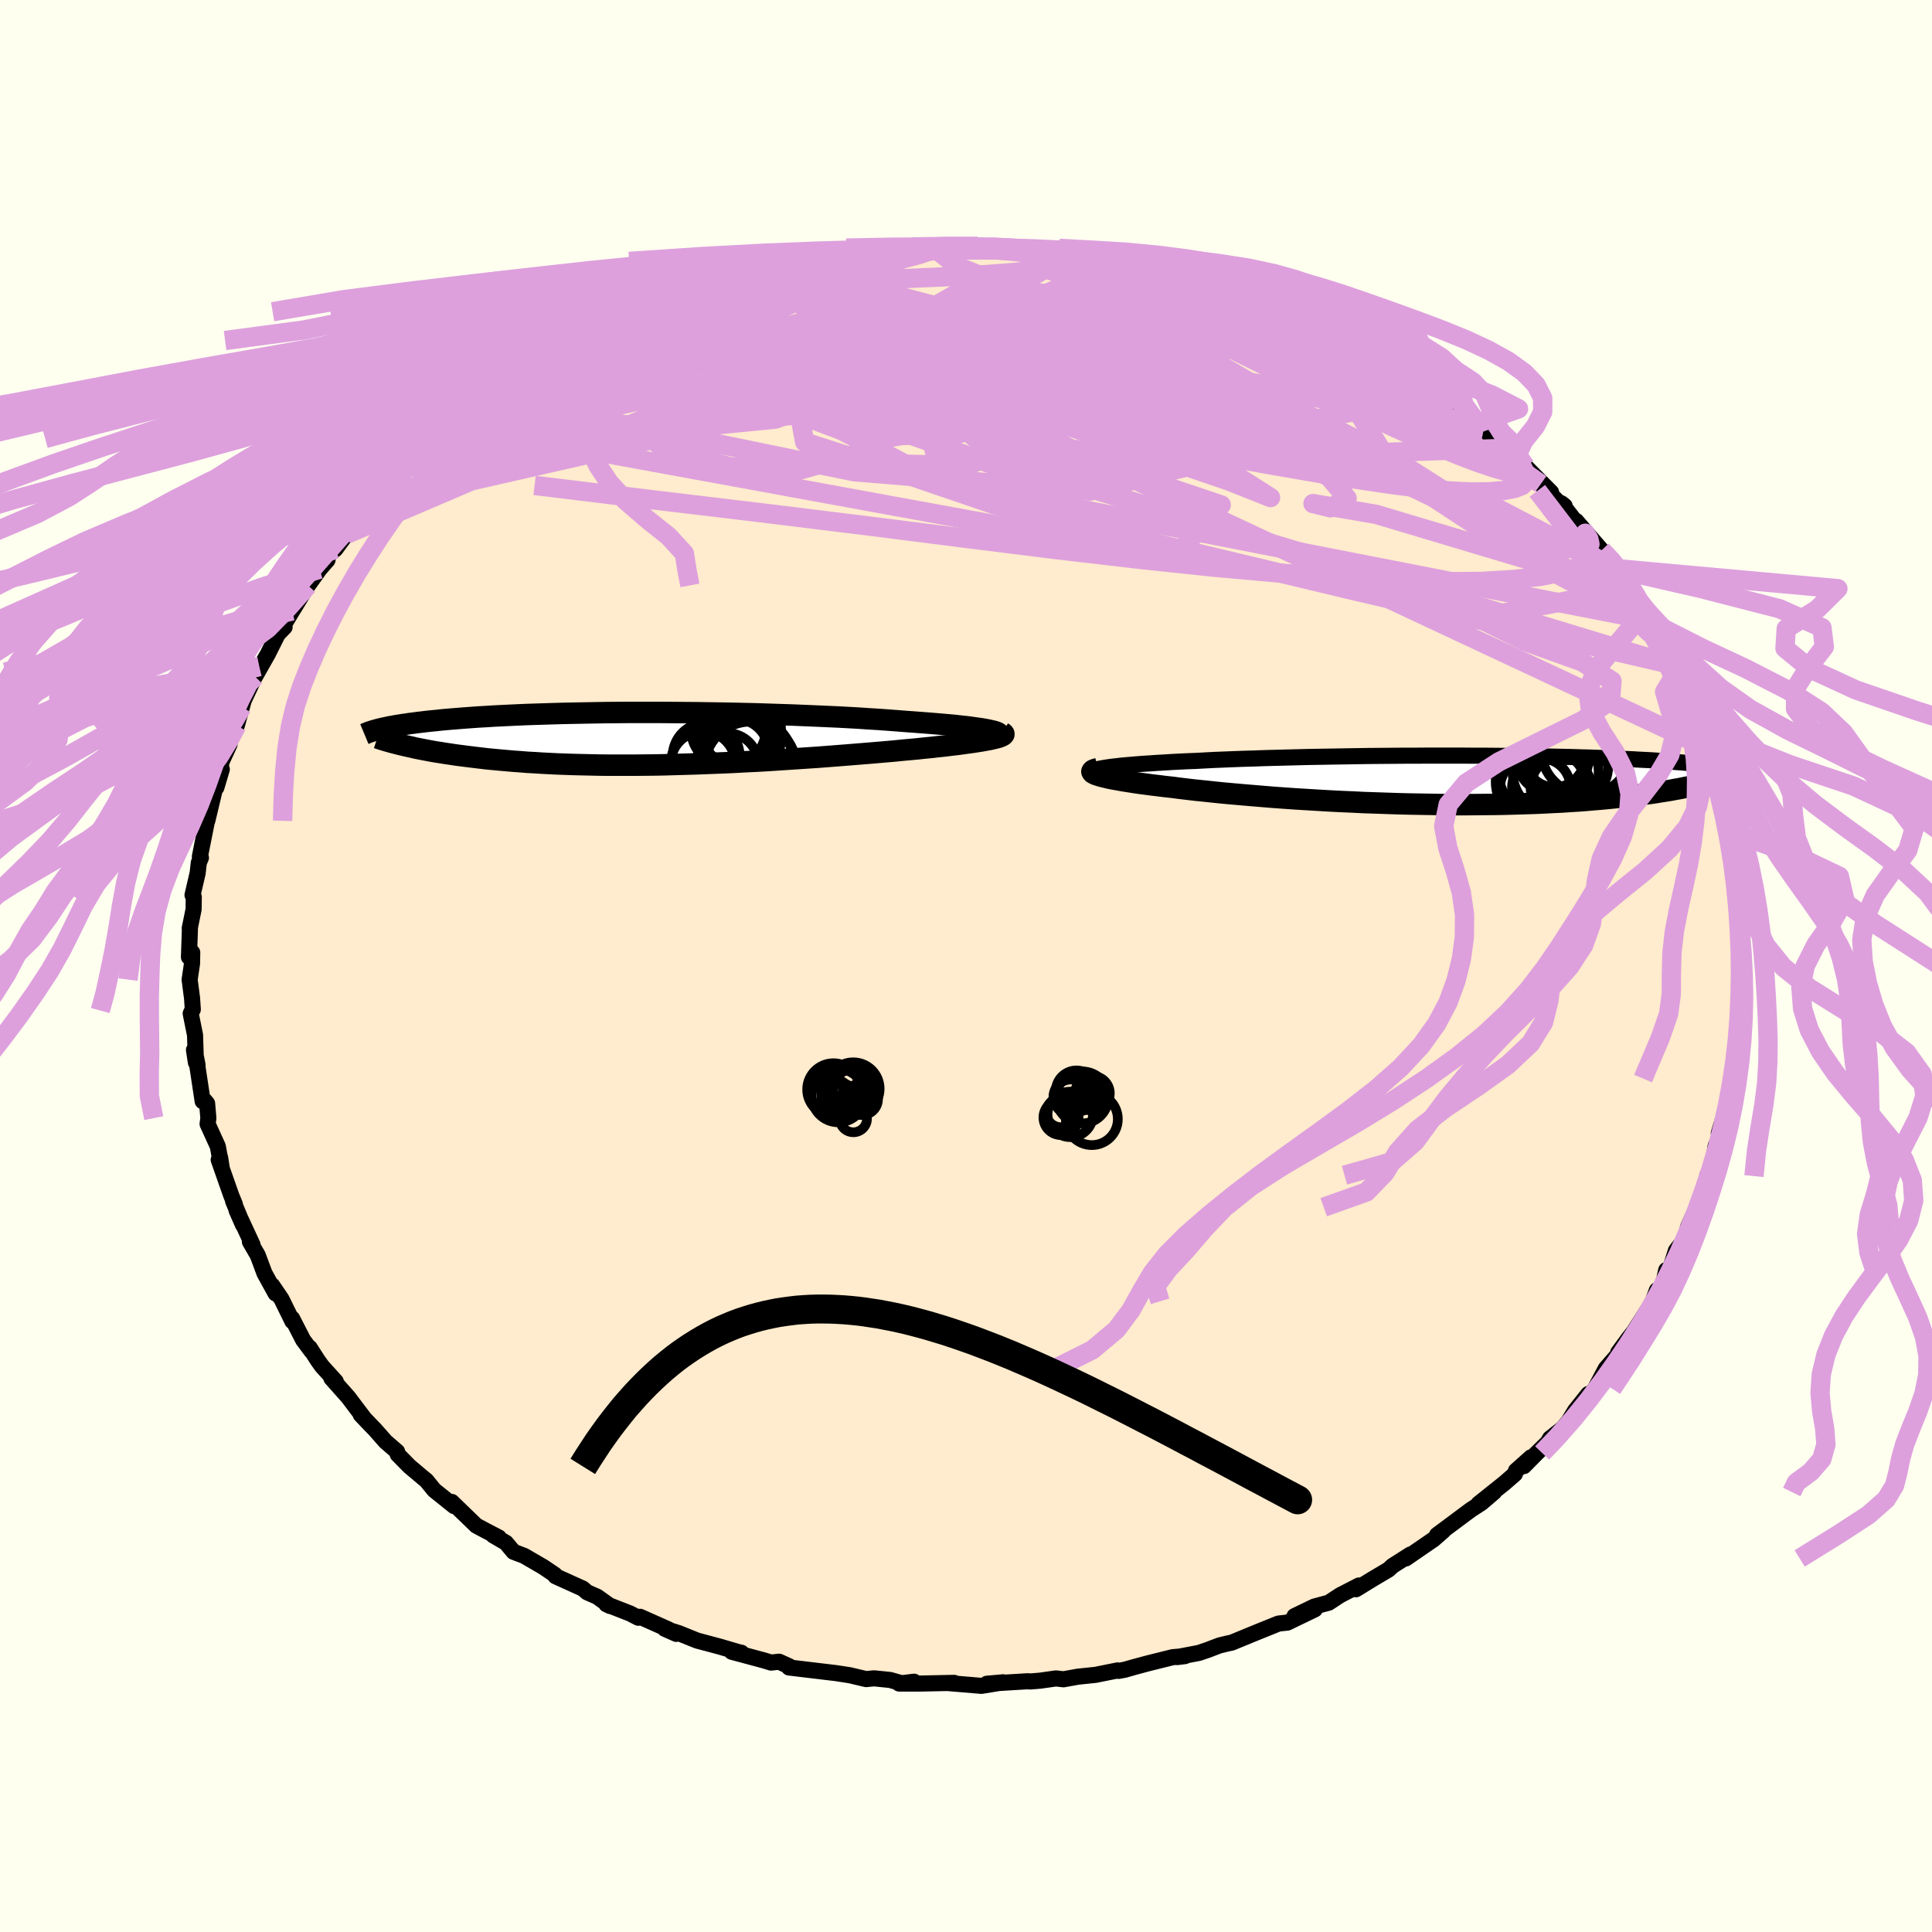 <svg xmlns="http://www.w3.org/2000/svg" width="500" height="500" viewBox="-100 -100 200 200"><defs><clipPath id="c"><path d="m36.28-.83-.31-.07-.36-.07-.41-.07-.45-.06-.49-.07-.53-.07-.57-.06-.61-.07-.64-.06-.68-.06-.71-.06-.74-.06-.78-.06-.8-.06-.83-.06-.88-.07-.93-.07-.97-.07-1-.06-1.04-.07-1.07-.06-1.11-.06-1.13-.05-1.15-.05-1.18-.05-1.2-.05-1.21-.04-1.22-.04-1.24-.04-1.24-.03-1.25-.03-1.25-.02-1.25-.02-1.24-.02-1.24-.01-1.23-.01-1.22-.01h-3.57l-1.16.01-1.13.01-1.11.02-1.09.02-1.06.02-1.04.02-1 .03-.98.03-.95.03-.92.03-.89.04-.86.04-.83.04-.79.04-.77.05-.74.04-.7.05-.68.05-.64.05-.62.05-.6.05-.56.05-.54.06-.52.05-.5.05-.47.06-.45.05-.43.06-.41.05-.39.06-.37.05-.36.06-.33.05-.31.06-.3.05-.28.06-.27.06-.25.05-.23.06L-24.4.72l.36.08.36.08.38.09.4.08.41.08.42.08.43.08.45.08.47.07.48.08.49.07.51.08.53.07.54.07.56.07.57.07.59.07.61.07.63.06.65.06.67.06.69.06.71.05.73.06.75.04.76.05.79.04.81.04.83.03.85.03.86.02.89.02.9.02.92.01h2.87l.98-.01 1-.01 1.01-.02 1.02-.03 1.04-.03 1.04-.03 1.05-.04 1.06-.04 1.07-.04 1.06-.05 1.08-.06 1.07-.05 1.07-.06 1.07-.07 1.07-.07 1.07-.07 1.05-.07 1.05-.07 1.04-.08 1.03-.08 1.01-.08 1-.08.98-.08.96-.08.94-.08.92-.08.89-.09.78-.07.76-.07.74-.08.72-.07.7-.08.67-.07.65-.08.61-.07.59-.08.56-.08.53-.07.5-.08.45-.07.43-.08.38-.07"/></clipPath><clipPath id="b"><path d="m-36.06-1.26.38-.06.42-.06.47-.05.5-.06.54-.05.58-.05.61-.05.65-.05.67-.04.71-.05.74-.04.77-.05.8-.04.82-.04.84-.03.91-.05.95-.05.98-.04 1.02-.04 1.05-.04 1.07-.03 1.11-.04 1.13-.03 1.15-.03 1.17-.03 1.19-.03 1.21-.02 1.21-.02 1.22-.02 1.23-.02 1.24-.02 1.23-.01 1.23-.01 1.23-.01h1.22l1.21-.01H.97l1.16.01h1.13l1.12.01 1.1.01 1.07.01 1.05.02 1.02.01 1 .02.97.02.94.02.92.02.88.03.85.02.83.03.79.03.77.03.73.03.71.03.68.03.65.04.62.03.6.03.57.04.54.04.53.03.5.04.48.04.46.03.44.04.42.04.41.04.38.04.36.04.34.04.33.05.31.04.29.04.28.04.26.05.25.04L26.24.28l-.34.09-.35.08-.37.09-.38.08-.41.09-.41.08-.44.09-.46.08-.47.09-.49.08-.52.08-.53.09-.55.08-.57.07-.59.08-.61.08-.64.08-.66.07-.68.08-.71.07-.73.07-.76.06-.79.07-.81.06-.84.05-.87.06-.89.04-.91.05-.95.04-.96.03-1 .03-1.01.03-1.04.02-1.06.01-1.08.01-1.09.01H.15l-1.13-.01-1.15-.02-1.15-.02-1.17-.02-1.18-.03-1.18-.04L-8 2.37l-1.19-.04-1.19-.06-1.19-.05-1.18-.06-1.18-.07-1.16-.07-1.16-.07-1.14-.08-1.12-.08-1.1-.09-1.08-.09-1.06-.09-1.02-.09-1-.09-.97-.1-.93-.1-.9-.09-.86-.1-.82-.1-.77-.1-.74-.08-.72-.09-.68-.08-.66-.09-.62-.08-.6-.09-.56-.09-.52-.08-.49-.09-.46-.08-.41-.08-.38-.09-.33-.08-.3-.08-.25-.08"/></clipPath><filter id="a"><feTurbulence baseFrequency=".05" numOctaves="3" result="noise" type="noise"/><feDisplacementMap in="SourceGraphic" in2="noise" scale="2"/></filter></defs><rect width="100%" height="100%" x="-100" y="-100" fill="ivory"/><path fill="#FFEBCD" stroke="#000" stroke-linejoin="round" stroke-width="1.667" d="m80.24.67.15 2.41-.04 1.22-.05-1.41-.14.74-.4 3.86.25-1.68-.09 2.48-.52 3.36.01-1.24.12 1.17-.37 1.48.17-.16-1.17 3.64-.23.78.32-.18-.65 1.51-.39 2.53-.22.57-.24-.09-.37 1.86-.7 1.3-.01.15-.92 2.05-.32 1.26-.71.88-.23.31-.72 2.27-.28-.26-.39 1.75-.58.34-.42 1.14-.36.64-1.54 2.41.56-.68-1.13 1.41-1.12 1.53.42-.3-1.7 1.95-1.1 2.08-.52.61-.19-.05-1.37 1.72-.65 1.08-.62.75-1.32 1.04-.24.42-1.12 1.09-1.34 1.36.73-.91-1.56 1.39-.11.34-1.08.94-2.68 2.14 1.62-1.22-1.32 1.13-1.11.72-3.49 2.6.64-.42-.99.87-2.88 1.98.03-.11.45-.3-1.84 1.17-.44.4-1.62.96-1.74 1.07.31-.39-1.96 1.01-1.17.77-1.49.4-2.05.99 2.1-.7-2.84 1.37-.92.1-.74.3-1.49.6-2.6 1.07-.56.12-.73.18-1.26.48-.86.29-2.25.43.81-.1-1.26.11-2.54.63-1.52.41-.91.26-.64.12-.1-.05-2.29.46-1.82.19-1.5.27-.78-.09-1.61.23-1.09.09-.19-.03-4.26.26 1.69-.15-2.25.37-3.58-.3.89.04-.14-.05-3.5.07h-2.19l1.54-.19-1.28.16-1.19-.34-1.67-.17-.82.08-1.69-.4-1.43-.22-.42-.05-4.44-.53.03-.12-1.06-.48-.83.09-.72-.22-3.35-.9 1 .1-.19-.03-2.04-.6-2.36-.63-1.88-.76-1.46-.46 1.19.53-.83-.47-2.92-1.3-.18.1-.85-.44-2.46-.96.4.19-1.35-.97-1.03-.45-.46-.39-2.83-1.28-.05-.14-1.21-.82-1.98-1.15-1.1-.42-.78-.93-1.32-.77.58.22-1.33-.69-1.01-.54-2.53-2.45.17.21.07.22-2.06-1.65-.82-1.01-.28-.22-1.47-1.24-1.21-1.23-.06-.29-1.21-1.05-1.1-1.25-.44-.45-1.02-1.07.29.28-1.58-2.09-1.75-1.97.46.34-1.43-1.58-.43-.6-.84-1.31.19.36-.87-1.17-1.14-2.22.03.29-1.13-2.3-.96-1.41.35.83-1.15-2.09-.7-1.87-.81-1.4.27.31-1.65-3.56.66 1.5-1.02-2.46.18.33-.37-.9-1.3-3.7.15-.21.15.97-.39-2.14-1.06-2.33.08-.6-.13-1.52-.24-.29-.22.06-.69-4.56.16.81-.37-1.56.2 1.3-.09-2.84-.45-2.23.15-.31.07-.11-.08-1.18-.25-1.91.25-1.68.02-1.13-.34.48.1-2.91-.02-.07.4-1.96.02-1.28-.13-.2.53-2.28.12-1.07.22-.52-.11-.11.68-3.41-.12.09.21-.39 1-4.19-.06.74.56-1.88-.36.64.37-1.5.79-1.72-.14-.32 1.17-2.89-.28 1.27.53-1.92.19-.69 1.38-2.94.22-.57-.43 1.04 1.32-2.33 1.07-2.13.67-.66-.58.6 1.37-2.28.19-.3 1.43-2.34-.34.5 1.55-2.18.82-.94.11-.61.71-.52 1.13-1.53.48-.97.7-.66.34-.4 1.39-1.82 1.97-1.82.69-.68.73-.55.3-.61-.68.88 3.78-3.29-.71.54 2.23-1.86-.67.33 2.69-2.09-1.48 1.17 2.43-1.52.3-.21 1.13-1.21 1.62-.82.96-.75.62-.5 1.67-1.03.05.11 2.58-1.35 1.04-1 .03.04 1.91-.79 1.72-.7.12.05-.33-.3 1.29-.47 1.45-.48.85-.29 3.67-1.59.16-.08 1.01-.5.82-.08.68-.45 1.67-.38 2.05-.54.94-.1.77-.47 3.63-.77-2.15.47 3.27-.51 1.02-.46-.52.25 1.41-.36 2.77-.36.64-.09 1.43-.08 2.15-.32.44-.11.04-.06-.01.18 3.63-.3 1.56.12-1.58-.22 3.7.1.93-.04 1.84-.05.01.29 2.04-.05-.06.13 1.04.04 1.96-.13 1.74.19.08.12 3.36.43-.58.14h1.33l2.61.59.99.06.97.39.87.07.1-.04 1.48.56 2.74.76 2.34.39.55.38.07-.05.67.22 1.52.54 2.07.84.45-.09 1.96 1.07v-.05l.81.58 2.99 1.04.56.31.1.08 2.96 1.76.12-.3 1.7 1.14.63.42.77.13.05.24 2.29 1.44.07.1 1.75 1.14.64.58 1.07.71.71.54 3.03 2.32-.52-.71-.16.02 2.14 1.97.64.64.72.76.27-.11 1.24 1.21 2.66 2.68-1.07-.85 1.72 1.77.75.49-.34-.27 2.58 3.32-1.05-1.5 2.64 3.04-.07.29.04.23 1.1 1.34.62.76.76 1.04.19.38 2.06 3.17.06.26.31.57 1.26 2.01-.51-.34 1.18 2.07.78.81.77 1.87-.47-.43.46.88 1.25 3.04-.3-1.19 1.28 3.66.11.03.23 1.03.56 2-.08-.9.3 1.89.34.33.32 1.26.32 2.8.45.27v.74l.23 2.29.35 1.34-.07-1.46.02 3.13.48 2.75-.2.12.27 1.49-.07.17.23.14-.09.51-.03 3.36.15 2.41" filter="url(#a)"/><path fill="#fff" d="m-36.06-1.26.38-.06.42-.06.47-.05.5-.06.54-.05.58-.05.61-.05.65-.05.67-.04.71-.05.74-.04.77-.05.8-.04.82-.04.84-.03.91-.05.95-.05.98-.04 1.02-.04 1.05-.04 1.07-.03 1.11-.04 1.13-.03 1.15-.03 1.17-.03 1.19-.03 1.21-.02 1.21-.02 1.22-.02 1.23-.02 1.24-.02 1.23-.01 1.23-.01 1.23-.01h1.22l1.21-.01H.97l1.16.01h1.13l1.12.01 1.1.01 1.07.01 1.05.02 1.02.01 1 .02.97.02.94.02.92.02.88.03.85.02.83.03.79.03.77.03.73.03.71.03.68.03.65.04.62.03.6.03.57.04.54.04.53.03.5.04.48.04.46.03.44.04.42.04.41.04.38.04.36.04.34.04.33.05.31.04.29.04.28.04.26.05.25.04L26.24.28l-.34.09-.35.08-.37.09-.38.08-.41.09-.41.08-.44.09-.46.08-.47.09-.49.08-.52.08-.53.09-.55.08-.57.07-.59.08-.61.08-.64.08-.66.07-.68.08-.71.07-.73.07-.76.06-.79.07-.81.06-.84.05-.87.06-.89.04-.91.05-.95.04-.96.03-1 .03-1.01.03-1.04.02-1.06.01-1.08.01-1.09.01H.15l-1.13-.01-1.15-.02-1.15-.02-1.17-.02-1.18-.03-1.18-.04L-8 2.37l-1.19-.04-1.19-.06-1.19-.05-1.18-.06-1.18-.07-1.16-.07-1.16-.07-1.14-.08-1.12-.08-1.1-.09-1.08-.09-1.06-.09-1.02-.09-1-.09-.97-.1-.93-.1-.9-.09-.86-.1-.82-.1-.77-.1-.74-.08-.72-.09-.68-.08-.66-.09-.62-.08-.6-.09-.56-.09-.52-.08-.49-.09-.46-.08-.41-.08-.38-.09-.33-.08-.3-.08-.25-.08" filter="url(#a)" transform="translate(50.36 -19.25)"/><path fill="#fff" d="m36.28-.83-.31-.07-.36-.07-.41-.07-.45-.06-.49-.07-.53-.07-.57-.06-.61-.07-.64-.06-.68-.06-.71-.06-.74-.06-.78-.06-.8-.06-.83-.06-.88-.07-.93-.07-.97-.07-1-.06-1.04-.07-1.07-.06-1.11-.06-1.13-.05-1.15-.05-1.18-.05-1.2-.05-1.21-.04-1.22-.04-1.24-.04-1.24-.03-1.25-.03-1.25-.02-1.25-.02-1.24-.02-1.24-.01-1.23-.01-1.22-.01h-3.57l-1.16.01-1.13.01-1.11.02-1.09.02-1.06.02-1.04.02-1 .03-.98.03-.95.03-.92.03-.89.04-.86.04-.83.04-.79.04-.77.05-.74.04-.7.05-.68.05-.64.05-.62.05-.6.05-.56.05-.54.06-.52.05-.5.05-.47.06-.45.05-.43.06-.41.05-.39.06-.37.05-.36.06-.33.05-.31.06-.3.05-.28.06-.27.06-.25.05-.23.06L-24.4.72l.36.08.36.08.38.09.4.08.41.08.42.08.43.08.45.08.47.07.48.08.49.07.51.08.53.07.54.07.56.07.57.07.59.07.61.07.63.06.65.06.67.06.69.06.71.05.73.06.75.04.76.05.79.04.81.04.83.03.85.03.86.02.89.02.9.02.92.01h2.87l.98-.01 1-.01 1.01-.02 1.02-.03 1.04-.03 1.04-.03 1.05-.04 1.06-.04 1.07-.04 1.06-.05 1.08-.06 1.07-.05 1.07-.06 1.07-.07 1.07-.07 1.07-.07 1.05-.07 1.05-.07 1.04-.08 1.03-.08 1.01-.08 1-.08.98-.08.96-.08.94-.08.92-.08.89-.09.78-.07.76-.07.74-.08.72-.07.7-.08.67-.07.65-.08.61-.07.59-.08.56-.08.53-.07.5-.08.45-.07.43-.08.38-.07" filter="url(#a)" transform="translate(-33.67 -23.53)"/><g fill="none" stroke="#000" transform="translate(50.36 -19.25)"><path stroke-linejoin="round" stroke-width="1.667" d="m-37.3-.61-.1-.07-.06-.07.01-.07.05-.07.1-.06.16-.07.2-.06.25-.06.29-.06.34-.06.38-.06.42-.06.47-.05.5-.06.54-.05.58-.05.61-.05.65-.05.67-.04.71-.05.74-.04.77-.05.8-.04.82-.04.84-.03.91-.05.95-.05.98-.04 1.02-.04 1.05-.04 1.07-.03 1.11-.04 1.13-.03 1.15-.03 1.17-.03 1.19-.03 1.21-.02 1.21-.02 1.22-.02 1.23-.02 1.24-.02 1.23-.01 1.23-.01 1.23-.01h1.22l1.21-.01H.97l1.16.01h1.13l1.12.01 1.1.01 1.07.01 1.05.02 1.02.01 1 .02.97.02.94.02.92.02.88.03.85.02.83.03.79.03.77.03.73.03.71.03.68.03.65.04.62.03.6.03.57.04.54.04.53.03.5.04.48.04.46.03.44.04.42.04.41.04.38.04.36.04.34.04.33.05.31.04.29.04.28.04.26.05.25.04.23.05.22.04.21.04.19.05.18.04.17.05.16.04.14.05.14.05.12.04" filter="url(#a)"/><path stroke-linejoin="round" stroke-width="2.222" d="m-36.69-1.19-.23.06-.18.06-.13.06-.07.07-.03.06.03.07.07.08.12.07.16.08.21.07.25.08.3.08.33.08.38.09.41.08.46.08.49.09.52.08.56.09.6.09.62.08.66.09.68.08.72.09.74.08.77.1.82.1.86.1.9.09.93.1.97.1 1 .09 1.02.09 1.06.09 1.08.09 1.1.09 1.12.08 1.14.08 1.16.07 1.16.07 1.18.07 1.18.06 1.19.05 1.19.06 1.19.04 1.19.04 1.18.04 1.18.03 1.17.02 1.15.02 1.15.02 1.13.01h1.12l1.09-.01 1.08-.01 1.06-.01 1.04-.02 1.01-.03 1-.03.96-.03.95-.04.91-.05.89-.04.87-.06.84-.05.81-.06.79-.07.76-.06.73-.07.71-.07.68-.08.66-.07.64-.08.61-.08.59-.08.57-.07.55-.08.53-.09.52-.08.49-.08.47-.09.46-.08.44-.09.41-.08.41-.09.38-.08.37-.09.35-.08.34-.09.32-.08.31-.09.3-.08.27-.08.27-.08.25-.09.25-.08.22-.07.22-.08.21-.08" filter="url(#a)"/><circle cx="9.135" cy="-.645" r="4.312" clip-path="url(#b)" filter="url(#a)"/><circle cx="13.855" cy="-3.165" r="4.674" clip-path="url(#b)" filter="url(#a)"/><circle cx="11.215" cy=".745" r="3.134" clip-path="url(#b)" filter="url(#a)"/><circle cx="9.47" cy="1.295" r="4.618" clip-path="url(#b)" filter="url(#a)"/><circle cx="10.585" cy="-2.365" r="3.104" clip-path="url(#b)" filter="url(#a)"/><circle cx="10.68" cy="-.855" r="4.454" clip-path="url(#b)" filter="url(#a)"/><circle cx="9.185" cy=".795" r="3.024" clip-path="url(#b)" filter="url(#a)"/><circle cx="9.225" cy=".175" r="4.75" clip-path="url(#b)" filter="url(#a)"/><circle cx="10.365" cy="-2.35" r="3.768" clip-path="url(#b)" filter="url(#a)"/><circle cx="12.185" cy="-1.445" r="3.942" clip-path="url(#b)" filter="url(#a)"/></g><g fill="none" stroke="#000" transform="translate(-33.67 -23.53)"><path stroke-linejoin="round" stroke-width="2.222" d="m36.6-.19.22-.06.16-.06.1-.06.05-.06-.01-.07-.07-.06-.11-.07-.17-.07-.22-.07-.27-.06-.31-.07-.36-.07-.41-.07-.45-.06-.49-.07-.53-.07-.57-.06-.61-.07-.64-.06-.68-.06-.71-.06-.74-.06-.78-.06-.8-.06-.83-.06-.88-.07-.93-.07-.97-.07-1-.06-1.04-.07-1.07-.06-1.11-.06-1.13-.05-1.15-.05-1.18-.05-1.2-.05-1.21-.04-1.22-.04-1.24-.04-1.24-.03-1.25-.03-1.25-.02-1.25-.02-1.24-.02-1.24-.01-1.23-.01-1.22-.01h-3.57l-1.16.01-1.13.01-1.11.02-1.09.02-1.06.02-1.04.02-1 .03-.98.03-.95.03-.92.03-.89.04-.86.04-.83.04-.79.04-.77.05-.74.04-.7.05-.68.05-.64.05-.62.05-.6.05-.56.05-.54.06-.52.05-.5.05-.47.06-.45.05-.43.06-.41.05-.39.06-.37.05-.36.06-.33.05-.31.06-.3.05-.28.06-.27.06-.25.05-.23.06-.22.05-.2.06-.2.05-.18.06-.16.05-.16.05-.14.06-.13.05-.12.05-.12.05" filter="url(#a)"/><path stroke-linejoin="round" stroke-width="2.222" d="m37.42-.65.11.07.06.07v.07l-.06.07-.1.07-.16.07-.21.08-.25.07-.3.07-.34.08-.38.07-.43.08-.45.07-.5.08-.53.07-.56.08-.59.08-.61.07-.65.08-.67.07-.7.08-.72.07-.74.08-.76.07-.78.07-.89.09-.92.08-.94.08-.96.08-.98.08-1 .08-1.01.08-1.03.08-1.04.08-1.05.07-1.05.07-1.07.07-1.07.07-1.07.07-1.07.06-1.07.05-1.08.06-1.06.05-1.07.04-1.06.04-1.05.04-1.04.03-1.04.03-1.02.03-1.01.02-1 .01-.98.01H-3.4l-.92-.01-.9-.02-.89-.02-.86-.02-.85-.03-.83-.03-.81-.04-.79-.04-.76-.05-.75-.04-.73-.06-.71-.05-.69-.06-.67-.06-.65-.06-.63-.06-.61-.07-.59-.07-.57-.07-.56-.07-.54-.07-.53-.07-.51-.08-.49-.07-.48-.08-.47-.07-.45-.08-.43-.08-.42-.08-.41-.08-.4-.08-.38-.09-.36-.08-.36-.08-.34-.08-.33-.08-.31-.08-.31-.08-.29-.08-.28-.08-.27-.08-.26-.08-.24-.08-.24-.08" filter="url(#a)"/><circle cx="11.369" cy="3.001" r="4.768" clip-path="url(#c)" filter="url(#a)"/><circle cx="8.954" cy="2.636" r="3.212" clip-path="url(#c)" filter="url(#a)"/><circle cx="9.794" cy="1.411" r="3.46" clip-path="url(#c)" filter="url(#a)"/><circle cx="11.124" cy="2.426" r="4.67" clip-path="url(#c)" filter="url(#a)"/><circle cx="10.184" cy="-1.544" r="4.324" clip-path="url(#c)" filter="url(#a)"/><circle cx="6.774" cy="1.821" r="3.474" clip-path="url(#c)" filter="url(#a)"/><circle cx="9.074" cy="-1.009" r="3.882" clip-path="url(#c)" filter="url(#a)"/><circle cx="10.189" cy="-.299" r="4.39" clip-path="url(#c)" filter="url(#a)"/><circle cx="10.204" cy="-.514" r="3.646" clip-path="url(#c)" filter="url(#a)"/><circle cx="6.439" cy="2.591" r="3.34" clip-path="url(#c)" filter="url(#a)"/></g><g fill="none" stroke="plum" stroke-linejoin="round" stroke-width="2"><path d="m44.02-62.33 1.31.95.3.59-.38.45-1.01.35-1.68.26-2.42.13-3.25-.03-4.12-.2-5.02-.36-5.94-.5-6.91-.62-7.99-.73-9.15-.84-10.3-.97L-23.92-65m12.17-8.66.93-.1 1.27-.14 1.21-.14 1.03-.11.94-.08.93-.05.9-.04.8-.03.65-.01.43.01.16.04-.2.08-.65.11-1.16.16-1.67.18-2.12.21-2.43.23-2.61.24M.25-74.44l1.16.01 1.35.1 1.41.15 1.49.17 1.57.18 1.68.18 1.74.19 1.7.2 1.53.2 1.28.17 1 .13.72.09.48.05.18.01-.31-.08-1.06-.21" filter="url(#a)"/><path d="m-35.25-66.96 1.48-.49 1.86-.65 2-.68 1.93-.61 1.87-.54 1.89-.48 1.96-.47 2.02-.46 2.02-.45 1.93-.43 1.77-.4 1.54-.35 1.29-.3 1-.24.75-.2.57-.16.43-.1.14-.02m65.2 21.17.54.37.69.85.39.82-.03.61-.43.43-.79.31-1.13.21-1.48.13-1.87.02-2.28-.11-2.74-.26-3.21-.4-3.7-.55-4.18-.68-4.65-.8-5.14-.93-5.65-1.09-6.19-1.26-6.81-1.44-7.5-1.6-8.23-1.76-8.94-1.93-9.51-2.17" filter="url(#a)"/><path d="m55.68-53.58.55.51.54.53.49.62.25.52-.12.31-.53.06-.91-.16-1.28-.36-1.66-.56-2.08-.79-2.56-1.06-3.11-1.36-3.67-1.69-4.25-2.02-4.83-2.35-5.44-2.69-6.13-3.02-6.91-3.34m-43.31 1.11.48-.2.89-.3 1.14-.34 1.37-.39 1.52-.4 1.58-.41 1.56-.38 1.46-.36 1.29-.31 1.08-.25.85-.2.62-.15.4-.09.2-.04-.01.02-.27.07-.62.15-1.07.24-1.6.36-2.13.48m13.01-2.33.31-.07.44-.03h1.55l.7.02.46.05.15.11-.22.17-.67.24-1.2.32-1.77.38-2.34.46-2.85.53-3.35.59-3.83.65-4.37.71m34.27-4.04.78.21.98.26.74.29.52.32.27.36-.08.4-.44.45-.81.52-1.13.6-1.46.69-1.83.78-2.27.85-2.78.92-3.33.99-3.87 1.07-4.38 1.15-4.87 1.23-5.38 1.29-5.92 1.35-6.51 1.43-7.11 1.55-7.62 1.59m74.08-14.28 1.53.56 1.43.53 1.23.48 1.08.45.98.44.9.41.79.36.6.3.37.22.08.11-.22-.01-.59-.15-1.01-.32-1.51-.51-2.07-.71-2.62-.91-3.02-1.07-3.23-1.18" filter="url(#a)"/><path d="m-7.53-74.15.39-.07.69-.03 1.15-.01 1.41-.03 1.49-.03 1.46-.02 1.39-.01 1.28.01 1.11.01.93.03.72.03.52.03.35.02.13.01-.14.01-.46.02-.86.02-1.27.03-1.7.01h-2.25l-2.9-.03m71.58 33.73.66.96.72 1.13.71 1.15.57.97.41.75.26.55.12.35-.03.13-.22-.13-.44-.44-.68-.77-.92-1.1-1.17-1.46-1.46-1.87-1.83-2.39-2.3-3.01-2.74-3.59m-95.36-17 .32-.37 1.19-.49 1.69-.61 1.93-.7 1.95-.7 1.8-.64 1.59-.56 1.4-.48 1.27-.4 1.12-.34.92-.28.6-.18.18-.07-.38.08-.97.27" filter="url(#a)"/><path d="m65.8-43.04-.18.29-.38.42-.69.5-1.12.52-1.63.5-2.2.45-2.8.34-3.47.21-4.14.03-4.85-.14-5.54-.29-6.25-.46-6.94-.62-7.67-.81-8.4-.98-9.15-1.14-9.93-1.26-10.77-1.33-11.7-1.4-12.65-1.54m88.68-12.58 1.5.97.86.62.57.5.32.39.03.27-.32.11-.72-.09-1.19-.31-1.69-.53-2.21-.74-2.77-.98-3.36-1.25-3.98-1.52-4.6-1.81-5.31-2.12-6.11-2.51m11.62 1.07 1 .36 1.44.55 1.54.6 1.48.61 1.38.6 1.31.58 1.22.55 1.08.49.86.4.57.25.2.1-.23-.1-.72-.32-1.27-.57-1.65-.78" filter="url(#a)"/><path d="m19.38-72.26.7.2 1.58.48 1.87.55 1.74.53 1.52.48 1.34.46 1.26.45 1.21.44 1.13.42.99.37.8.31.56.23.32.13.07.03-.24-.1-.61-.23-1.06-.41-1.57-.61-2.06-.81m-72.54 6.9 1.97-1.12 1.42-.83 1.33-.67 1.32-.6 1.25-.55 1.12-.51 1.05-.47 1.01-.46 1-.44.93-.4.74-.32.4-.18-.06.03-.6.25-1.06.44-1.4.58-1.57.69m44.51-7.06.78.19 1.02.22.78.2.54.2.24.2-.16.2-.64.19-1.09.18-1.54.2-1.96.22-2.48.24-3.11.24-3.92.22-4.82.21-5.73.2-6.64.24" filter="url(#a)"/><path d="m28.85-69.5 1.46.57.9.42.6.41.38.42.18.42-.04.43-.33.42-.67.41-1.04.38-1.44.33-1.87.3-2.33.26-2.8.24-3.27.22-3.74.23-4.2.22-4.64.18-5.08.13-5.52.06h-6.06l-6.68-.05-7.36-.12-7.92-.17m7.68-7.02 1.56-.39 1.18-.29.99-.23.75-.13.46-.02.18.1-.12.23-.41.35-.69.49-1.01.65-1.4.82-1.87 1.01-2.41 1.22-2.99 1.43-3.54 1.61-4.04 1.79-4.47 1.97-4.96 2.17" filter="url(#a)"/><path d="m64.21-44.58-.1-.22.37.61.11.52-.18.33-.44.17-.71.04-1-.1-1.33-.27-1.73-.49-2.16-.75-2.63-1.05-3.12-1.36-3.61-1.68-4.1-1.98-4.6-2.3-5.1-2.64-5.59-3.01-6.12-3.37-6.67-3.74-7.32-4.11m46.86 15.76.47.51.23.34v.26l-.3.18-.76-.03-1.31-.35-1.92-.7-2.55-1.06-3.22-1.42-3.95-1.78-4.72-2.17-5.54-2.63-6.41-3.12-7.38-3.69m-37.38-2.34 2.18-.38.95-.14.46.03.28.17.09.3-.23.45-.67.63-1.19.83-1.76 1.05-2.31 1.31-2.83 1.55-3.33 1.78-3.85 2-4.42 2.24-5.12 2.55-5.97 3.02-7.04 3.67" filter="url(#a)"/><path d="m40.75-63.96.47.09.62.35.43.31.18.23-.05.17-.31.12-.62.03-.97-.08-1.39-.22-1.87-.39-2.38-.57-2.95-.79-3.55-1.01-4.15-1.25-4.71-1.48-5.3-1.72-5.99-2.02" filter="url(#a)"/><path d="m5.07-74.29.32.09.82.07.93.1.8.18.57.25.32.32.04.36-.23.4-.54.44-.86.47-1.24.53-1.61.58-1.98.66-2.37.75-2.77.84-3.24.91-3.75.97-4.31 1.05-4.86 1.12-5.4 1.24-5.94 1.36-6.51 1.49-7.22 1.62m3.97-6.3.61-.22 1.06-.43.95-.4.73-.34.63-.3.63-.27.63-.25.57-.18.39-.09.1.06-.24.25-.62.46-.97.66-1.33.87-1.69 1.07-2.07 1.25-2.5 1.43-2.95 1.61-3.43 1.87" filter="url(#a)"/><path d="m-29.12-69.4 56.37 19.21 4.28 1.7L22.89-54l-6.12-5.92-1.13-3.65 2.06-1.23 2.31.32-.08 1-3.52.99-6.02.43-6.24-.56-4.28-1.62-1.16-2.18L1-68.41l6.32-1.15 10.88.32 14.1 2.82 14.08 5.63" filter="url(#a)"/><path d="M70.5-35.83-2.96-50.19l-12.35-6.53 7.97 1.17 11.01 3.99 7.64 2.6 1.72-.61-4.55-3.44-8.76-4.71-9.26-4.45-6.09-3.42-1-2.31 3.61-1.31 5.75-.22 4.7 1.25.71 2.85-6.98 3.98-21.31 4.56-31.09 8.26" filter="url(#a)"/><path d="m-62.63-46.71 26.28-12.3 29.88-4.01 20.46.24 6.61.24-3.56-.75-6.85-.53-4.72 1.1-.83 3.04 1.57 4 1.16 3.26-1.03 1.07-2.7-1.51-2.21-3.34.16-3.79 2.38-2.96 2.2-1.51-1.15-.17-6.24.64-10.08.74-9.12-.43.39-4.04 16.58-6.82" filter="url(#a)"/><path d="m-39.96-64.75 9.15.09 20.85 1.51 15.42.67 6.59-.8 3.08-1.26 3.85-.74 5.05.03 4.37.48 1.92.47-.92.26-2.83.25-3.29.62-2.81 1.16-2.25 1.45-1.94 1.14-1.29.5.71.34 4.33 1.41 8.44 3.25 10.24 3.62 5.88-.57-5.57-8.95-8.1-8.84" filter="url(#a)"/><path d="m43.97-62.57-1.88 4.82-18.46 3.53L6.6-52.61l-7.79.37-1.98-.65-.36-1.46-.26-1.93-.07-2.08.57-2.02 1.64-1.74 2.87-1.1 4.17.06 5.71 1.54 7.44 2.64 8.1 2.43 4.98.25-3.46-3.43-13.54-6.53-15.49-6.15-2.56-2.03" filter="url(#a)"/><path d="M70.5-35.83 43.97-52.69 23.04-63.38l-7.8-4.41-.83.08.78 2.5.12 3.15-1.01 2.63-2.06 1.55-2.52.47-1.68-.24.46-.48 2.83-.45 3.76-.61 2.58-1.22.25-2.06-1.05-2.38.62-1.26 5.81 2.13 13.53 7.89 20.44 13.44 13.29 7.08" filter="url(#a)"/><path d="m-58.23-51.31 15.52-8.62 11.43-2.79 14.52-.88 15.29 1.28 12.9 2.3 8.98 1.82 5.09.7 1.6-.31-1.63-.99-4.38-1.32-5.91-1.24-5.92-.73h-4.9l-3.83.5-3.2.45-2.35.11-.03.28 3.4 1.63 4.55 3.59 4.85 3.54 47.93-1.59" filter="url(#a)"/><path d="m49.84-58.36-12.9-4.86-17.72-4.2L7.27-68.5l-6.19 1.16-3.18 1.94-1.99 1.81-1.58 1.37-1.22.92-.25.56 1.46.26h3.18l3.93-.18 3.44-.1 2.19.43.44 1.34-2.35 2.16-6.59 1.93-10.24-.08-9.01-3.39-2.04-5.51-.77-2.47-27.41 8.67" filter="url(#a)"/><path d="m18.51-72.33-20.39 9.54 9.29.18 3.17-2.83-1.15-2.5-.33-1.09 1.44.35 1.64 1.47.41 2.04-.87 1.96-1.14 1.4-.26.75 1.06.34 1.89.2 1.54.01-.12-.51-2.55-1.21-5.19-1.5-7.49-.46-6.36 2.79 10.72 9.24 68.98 20.9" filter="url(#a)"/><path d="m13.94-73.37 2.3 7.23 7.14 6.56-3.47 1.73-4.18-.13-.11-.36.94-.8-1.44-1.59-3.35-1.79-2.64-.86-1.33.48-2.63.83-5.8-.11-3.35.54 15.96 8.74 64.7 30.31" filter="url(#a)"/><path d="m-36.21-66.19 51.92 10.08-.67-.72-9.88-1.69-7.48-2-4.29-2.33L-8.55-65l.09-1.44L-6.2-67l4.67.18 6.94.92 8.53 1.78 8.73 2.54 6.54 2.56 1.07 1.39-7.82-.34-18.44-.67-27.18 2.03-28.04 6.39-12.95 5.54" filter="url(#a)"/><path d="m-57.85-51.58 9.97-5.2 8.81.66 11.42.28 7.9-.77 4.86-1.74 5.6-2.33 7.9-2.32 8.49-1.79 6-1.02 1.15-.33-4.05.05-7.41.05-7.19-.24-3.02-.43 3.85.18 10.8 2.19 14.63 5.17 10.61 6.36-11.03.99-65.05-10.62" filter="url(#a)"/><path d="m-57.55-52.19 21.77-9.97 22.38-5.32 16.98-1.43 11.91.67 7.17 1.16 2.56.77-.71.6-1.93 1.28-2.53 2.64-4.93 3.55-9.8 2.71-13.77-.27-11.01-3.74 1.75-4.7 22.03-.74 49.26 9.48" filter="url(#a)"/><path d="m66.87-41.18-13.97-7.3-24.68-5L7.58-59.1l-9.89-5.24-1.41-3.69 3.16-1.81 5.09-.28 5.47.78 4.93 1.59 3.94 2.47 2.79 3.42 1.47 3.99-.08 3.61-1.42 2.02-1.75-.28-.73-2.31.57-3.13.29-2.45-1.6-.59-2.29 1.54-2.83.9-35.24-12.89" filter="url(#a)"/><path d="M20.96-71.74 8.6-62.31l-22.93 4.51-7.96-.35 3.45-2.14 8.75-1.92 9.49-.91 7.5.31 4.93 1.42 3.52 2.16 3.61 2.25 4.43 1.77 4.94 1.01 4.5.37 2.86-.02-.01-.29-3.9-.68-7.88-1.08-9.98-1.08-8.21-.37-2.94.5.78.12-5.31-2.08-21.57-3.31-20.33-.43" filter="url(#a)"/><path d="M8.01-74.25-3.7-57.43l18.25 6.39 5.99-1.56-3.61-5.31-4.67-5.06-1.45-2.65 2.15.17 4.28 2.27 4.46 3.02 2.93 2.39.44.98-2.04-.29-3.9-.69-5.25-.12-6.61.78-8.11 1.27-8.08 1.29-2.25 1.98 14.15 4.83 37.01 8.85 32.81 7.63" filter="url(#a)"/><path d="M23.7-70.98 1.54-66l-.4 3.92-.2 2.01-1.99.84-3.08 1.21-3.36 2.33-3.97 2.7-5.63 1.62-7.35-.31-6.99-1.97-3.01-2.53 4.53-1.81 14.06.12 21.9 3.31 20.37 6.83-4.87 5.43-74.48-13.62" filter="url(#a)"/><path d="m52.9-56.19-37.92-6.85-5.24 3.01 7.68 3.19 6.36 2.31.65 1.45-3.55-.05-4.32-1.83L13.79-58l-1.02-3.23.05-2.48 1.03-1.03 2.93.88 5.59 2.93 7.49 4.46 6.74 4.72 2.85 3.33-1.72.99-1.81-.44 6.55 1.12 16.99 5.08L68.44-39" filter="url(#a)"/><path d="m-57.55-52.19 20.04-4.29 25.89 5.31 24.48 2.01 12.16-3.05.22-5.55-5.91-5.1-6.3-2.86-3.39-.21.06 1.82 1.93 2.61 1.2 2.2-1.75 1.07-5.57.04-8.42-.27-8.69.31-5.55 1.48.45 2.43 6.9 2.21 9.94.24 7.05-2.98 1.86-5.54 3.53-6.06-2.83-7.69m69.6 63.18.57 1.55.87 2.53.9 2.41 1.12 2.28L84.59.1l2.73 2.2 3.52 2.2 3.63 2.22 2.9 2.24 1.61 2.25.27 2.25-.7 2.25-1.14 2.23-1.12 2.2-.82 2.15-.44 2.1-.04 2.06.3 2.02.59 1.98.82 1.98.92 1.97.9 1.98.7 2 .37 1.99-.03 1.97-.39 1.92-.64 1.86-.72 1.75-.63 1.63-.43 1.52-.28 1.41-.35 1.35-.86 1.42-1.85 1.63-3.09 2.01-4.02 2.49" filter="url(#a)"/><path d="m-1.87-74.32-3.45.12-2.2.14-2.01.24-2 .31-1.95.37-1.96.43-2.05.5-2.19.6-2.28.67-2.29.76-2.21.81-2.07.86-1.92.88-1.8.91-1.7.95-1.61 1.01-1.51 1.11-1.42 1.22-1.35 1.33-1.36 1.42-1.42 1.48-1.44 1.45-1.11 1.16" filter="url(#a)"/><path d="m-7.06-74.14-1.34.05-2.43.24-2.49.33-2.46.38-2.66.43-2.98.52-3.28.6-3.51.69-3.65.76-3.75.83-3.82.86-3.9.89-4.05.92-4.35.97-4.9 1.04-5.62 1.13-6.35 1.23-6.78 1.32-6.69 1.4-6.29 1.44-6.06 1.46-6.26 1.49-6.25 1.66-6.36 2.19" filter="url(#a)"/><path d="m-7.09-74.26-3.14.37-2.45.37-2.31.4-2.43.45-2.66.53-2.86.63-2.93.72-2.89.79-2.79.84-2.67.89-2.56.93-2.46.97-2.38 1.03-2.35 1.1-2.35 1.19-2.38 1.26-2.44 1.34-2.51 1.39-2.59 1.42-2.62 1.46-2.63 1.47-2.6 1.49-2.55 1.54-2.53 1.59-2.57 1.66-2.69 1.76-2.89 1.84-3.09 1.92-3.13 1.97-2.95 2-2.5 1.99L-90.9-35l-1.49 1.9-1.59 1.78-2.22.89" filter="url(#a)"/><path d="m-11.11-73.75-2.72.39-2.44.43-2.56.51-2.79.56-2.93.62-2.93.69-2.8.77-2.68.84-2.65.89-2.68.95-2.74.99-2.79 1.04-2.79 1.09-2.76 1.14-2.71 1.2-2.69 1.22-2.73 1.26-2.86 1.3-3.11 1.35-3.41 1.43-3.71 1.54-3.88 1.65-3.85 1.77-3.66 1.86-3.46 1.89-3.4 1.87-3.29 1.78-2.59 1.64M79.12-13.17l.38 2.91.23 2.35.22 2.17.21 2.14.18 2.22.12 2.29.04 2.3-.05 2.3-.14 2.27-.22 2.25-.3 2.24-.38 2.23-.46 2.23-.54 2.2-.61 2.19-.67 2.16-.71 2.14-.76 2.12-.8 2.06-.85 2-.9 1.93-.98 1.84-1.03 1.77-1.07 1.74-1.22 1.95-1.93 2.92" filter="url(#a)"/><path d="m-11.75-73.66-4.81.53-3.44.43-2.68.52-2.81.64-3.08.74-3.31.81-3.53.86-3.62.9-3.51.93-3.18.98-2.76 1.03-2.44 1.12-2.33 1.19-2.49 1.28-2.83 1.34-3.31 1.4-3.85 1.43-4.41 1.46-4.96 1.48-5.49 1.51-5.9 1.55-6.12 1.61-6.11 1.68-5.84 1.76-5.37 1.85-4.82 1.9-4.35 1.96-4.08 1.97-4.05 1.97-4.18 1.94-4.41 1.91-4.71 1.88-5.18 1.87-5.71 1.88-5.81 1.97-6.36 2.44" filter="url(#a)"/><path d="m-15.93-72.94-1 .24-2.33.47-3.53.64-4.19.75-4.19.82-3.77.86-3.36.9-3.22.92-3.34.95-3.66 1.02-4.06 1.09-4.43 1.18-4.7 1.27-4.8 1.34-4.67 1.39-4.37 1.43-3.91 1.45-3.37 1.46-2.82 1.47-2.39 1.49-2.24 1.56-2.52 1.64-3.28 1.74-4.32 1.84-5.35 1.93-5.99 2-5.99 2.09-5.55 2.2-6.55 2.32" filter="url(#a)"/><path d="m-15.41-73.19-3.55.74-2.42.59-2.2.62-2.26.7-2.43.77-2.54.86-2.55.92-2.46.96-2.33 1-2.22 1.05-2.2 1.1-2.24 1.15-2.3 1.2-2.35 1.24-2.37 1.27-2.37 1.32-2.35 1.37-2.35 1.46-2.37 1.56-2.36 1.66-2.34 1.76-2.27 1.82-2.19 1.85-2.13 1.84-2.12 1.82-2.15 1.82-2.23 1.86-2.34 1.94-1.85 1.86" filter="url(#a)"/><path d="m-15.41-73.19-3.13.74-2.34.59-2.14.62-1.91.69-1.45.77-.78.85-.13.92.16.95-.08 1-.78 1.04-1.64 1.09-2.29 1.15-2.49 1.2-2.23 1.23-1.63 1.26-.94 1.3-.31 1.36.15 1.44.49 1.55.79 1.66 1.17 1.76 1.68 1.84 2.16 1.87 2.3 1.84 1.63 1.78.26 1.68.31 1.61" filter="url(#a)"/><path d="m-16.43-72.73-2.08.4-2.87.7-2.99.79-2.99.83-2.99.88-2.9.9-2.83.93-2.8.96-2.86 1.02-3.01 1.1-3.25 1.19-3.55 1.28-3.87 1.35-4.05 1.4-4.01 1.44-3.71 1.45-3.25 1.47-2.81 1.49-2.54 1.52-2.48 1.59-2.52 1.66-2.49 1.76-2.33 1.84-2.14 1.92-2.24 1.97-2.75 1.99-3.56 1.98-4.22 1.94-4.33 1.89-3.81 1.78-1.99.88" filter="url(#a)"/><path d="m-21.95-71.45-2.61.68-2.36.79-2.26.89-2.17.92-2.09.94-2.04.96-2.03 1.02-2.02 1.12-2.01 1.21-1.97 1.3-1.92 1.37-1.85 1.41-1.79 1.45-1.69 1.47-1.61 1.48-1.52 1.51-1.45 1.56-1.4 1.62-1.34 1.7-1.31 1.77-1.28 1.85-1.23 1.9-1.2 1.95-1.13 1.96-1.06 1.95-.98 1.94-.91 1.93-.83 1.92-.76 1.94-.65 2-.51 2.12-.36 2.25-.23 2.36-.15 2.42-.08 2.76m149.87 1.12 6.46 2.32 4.83 2.3.56 2.42-1.36 2.37-1.62 2.28L86.87 0l-.44 2.21.17 2.2.7 2.22 1.16 2.23 1.55 2.25 1.85 2.25 1.96 2.24 1.83 2.23 1.45 2.19.86 2.16.15 2.1-.52 2.06-1.05 2.01-1.39 1.98-1.5 1.97-1.45 1.97-1.3 1.97-1.08 2-.8 2.01-.48 2-.13 1.95.17 1.89.31 1.79.13 1.66-.43 1.51-1.13 1.31-1.5 1.11-.48.98" filter="url(#a)"/><path d="m-24.94-70.81-2.46.79-2.56.91-2.55.94-2.45.93-2.51.94-2.67 1-2.77 1.09-2.72 1.2-2.57 1.3-2.41 1.37-2.33 1.41-2.36 1.44-2.44 1.46-2.53 1.46-2.62 1.48-2.69 1.51-2.76 1.58-2.79 1.66-2.8 1.76-2.77 1.84-2.77 1.92-2.8 1.97-2.79 1.98-2.66 1.98-2.45 1.93-2.48 1.88-3.1 1.78-3.71.87" filter="url(#a)"/><path d="m-24.94-70.81-2.4.8-2.55.91-2.64.95-2.69.94-2.75.95-2.76 1.02-2.66 1.11-2.48 1.22-2.31 1.31-2.22 1.37-2.21 1.43-2.23 1.45-2.29 1.47-2.32 1.48-2.37 1.52-2.43 1.56-2.5 1.62-2.6 1.7-2.66 1.78-2.68 1.85-2.64 1.9-2.53 1.94-2.36 1.96-2.17 1.96-1.99 1.94-1.84 1.93-1.77 1.93-1.8 1.96-1.88 2.02-1.9 2.11-1.73 2.22-1.34 2.29-1.07 2.25-1.36 2.02-1.77 1.21" filter="url(#a)"/><path d="m-24.94-70.81-2.33.8-2.73.91-2.89.95-2.87.94-2.83.95-2.82 1.02-2.76 1.11-2.67 1.22-2.65 1.31-2.7 1.37-2.86 1.43-3.04 1.45-3.2 1.47-3.3 1.48-3.32 1.52-3.26 1.56-3.13 1.62-2.93 1.7-2.67 1.78-2.38 1.85-2.05 1.9-1.75 1.94-1.54 1.96-1.48 1.96-1.63 1.94-1.93 1.93-2.33 1.93-2.71 1.96-2.98 2.02-3.06 2.11-2.89 2.22-2.6 2.29-2.38 2.25-2.26 2.02-2.11 1.21" filter="url(#a)"/><path d="m-29.12-69.4-3.14 1.3-2.46.95-2.48.88-2.91.94-3.29 1.07-3.37 1.21-3.28 1.3-3.1 1.38-2.89 1.42-2.68 1.45-2.52 1.44-2.56 1.45-2.82 1.44-3.22 1.48-3.5 1.54-3.43 1.63-3.01 1.74-2.57 1.84-2.65 1.92-3.49 1.98-4.56 2.08-4.88 2.18-5.15 2.3" filter="url(#a)"/><path d="m-35.25-66.96-1.67.73-2.14.88-2.18 1.1-2.15 1.26-2.23 1.36-2.35 1.41-2.4 1.45-2.37 1.45-2.26 1.46-2.16 1.46-2.13 1.48-2.15 1.51-2.21 1.59-2.28 1.67-2.37 1.77-2.47 1.85-2.58 1.91-2.69 1.96-2.72 1.96-2.63 1.96-2.4 1.92-2 1.89-1.49 1.84-1.06 1.82-1.02 1.77-1.54 1.35" filter="url(#a)"/><path d="m-36.33-66.24-3.68 1.28-2.83 1.21-2.47 1.25-2.98 1.28-3.76 1.28-4.14 1.28-3.97 1.32-3.47 1.39-3.06 1.49-3.02 1.61-3.37 1.71-3.96 1.78-4.46 1.82-4.69 1.84-4.58 1.85-4.24 1.86-3.9 1.89-3.78 1.94-3.99 1.99-4.45 2.08-4.94 2.15-5.21 2.22-5.1 2.25-4.72 2.19-4.31 2.02-4.31 1.69-5.88 1.21" filter="url(#a)"/><path d="m-39.96-64.75-3.42 1.06-3.03 1.24-3.3 1.31-4.19 1.3-4.38 1.29-3.66 1.34-2.63 1.42-1.87 1.53-1.62 1.64-1.81 1.73-2.25 1.8-2.78 1.84-3.28 1.87-3.69 1.88-4.07 1.91-4.44 1.94-4.81 1.99-5.1 2.04-5.18 2.08-4.99 2.12-4.54 2.14-3.97 2.12-3.51 2.1-3.24 2.07-3.2 2.07-3.21 2.11-3.14 2.17-3.05 2.24-3.19 2.27-3.87 2.27-5.17 2.22-6.73 2.18-8.02 2.2-8.32 2.33-6.89 2.57-3.14 2.86" filter="url(#a)"/><path d="m-39.96-64.75-2.48 1.05-3.76 1.24-4.11 1.31-3.75 1.3-2.88 1.29-2.15 1.33-1.93 1.41-2.23 1.53-2.77 1.64-3.26 1.73-3.56 1.79-3.67 1.84-3.63 1.86-3.5 1.88-3.27 1.9-2.97 1.93-2.6 1.99-2.21 2.03-1.84 2.09-1.54 2.12-1.31 2.14-1.14 2.13-1.08 2.09-1.22 2.05-1.63 2.05-2.36 2.08-3.25 2.16-4.09 2.27-4.53 2.32-4.39 2.29-3.67 2.18-2.74 2.09-2.24 2.04-3.73 2.2" filter="url(#a)"/><path d="m-39.96-64.75-2.15 1.04-2.58 1.21-2.92 1.3-3.22 1.28-3.77 1.26-4.29 1.29-4.41 1.36-4.04 1.48-3.55 1.6-3.4 1.7-3.74 1.78-4.28 1.82-4.55 1.84-4.31 1.83-3.8 1.84-3.62 1.85-4.27 1.9-5.6 1.96-6.76 2.04-6.78 2.12-5.93 2.26-6.07 2.48-8.78 2.63" filter="url(#a)"/><path d="m-39.99-64.79-7.27 1.83-5.76 1.47-4.14 1.45-4.35 1.48-4.42 1.48-3.66 1.47-2.4 1.48-1.26 1.5-.61 1.54-.55 1.63-.91 1.72-1.49 1.81-2.13 1.87-2.73 1.92-3.32 1.95-3.86 1.96-4.42 1.96-4.92 1.94-5.34 1.94-5.62 1.96-5.67 1.99-5.48 2.05-5.1 2.11-4.61 2.16-4.08 2.19-3.46 2.19-2.7 2.17-1.78 2.15-.9 2.18-.46 2.28-1.07 2.45-3.24 2.69-5.94 2.9" filter="url(#a)"/><path d="m-46.91-60.27-3.95 1.78-5.4 1.54-4.49 1.44-2.79 1.42-1.63 1.43-1.46 1.48-2.14 1.58-3.36 1.69-4.68 1.79-5.94 1.87-7.08 1.93-8.06 1.95-8.66 1.95-8.58 1.94-7.77 1.9-6.62 1.87-5.98 1.85-6.45 1.86-7.72 1.91-8.4 2.08-6.49 2.4.59 2.89m117.06-40.55-2.55 1.81-2.2 1.55-1.99 1.47-1.92 1.45-1.91 1.46L-59.4-51l-1.91 1.63-1.83 1.73-1.72 1.83-1.61 1.9-1.53 1.94-1.46 1.96-1.43 1.97-1.38 1.95-1.34 1.95-1.29 1.94-1.23 1.97-1.2 2-1.19 2.06-1.21 2.11-1.25 2.15-1.27 2.18-1.24 2.19-1.15 2.18-.98 2.2-.78 2.22-.58 2.29-.43 2.34-.38 2.38-.41 2.34-.46 2.24-.46 2.14-.5 1.82" filter="url(#a)"/><path d="m-48.53-59.45-1.5 1.12-2 1.11-2.54 1.32-2.69 1.52-2.6 1.68-2.49 1.77-2.45 1.83-2.44 1.85-2.37 1.85-2.22 1.85-2.05 1.86-1.92 1.9-1.96 1.94-2.17 2.01-2.51 2.08-2.82 2.14-2.96 2.17-2.87 2.16-2.62 2.08-2.38 1.96-2.35 1.84-2.49 1.86-2.5 2.14-2.05 2.78-.89 3.31" filter="url(#a)"/><path d="m-50.91-57.68-1.9 1.62-2.15 1.66-2.48 1.75-2.53 1.82-2.28 1.86-1.96 1.87-1.78 1.86-1.76 1.85-1.8 1.86-1.82 1.89-1.74 1.95-1.57 2.02-1.39 2.09-1.26 2.14-1.2 2.15-1.18 2.14-1.18 2.07-1.16 1.98-1.15 1.94-1.22 1.98-1.37 2.15-1.57 2.36-1.64 2.46-1.55 2.32-1.96 2.55" filter="url(#a)"/><path d="m-50.91-57.68-2.02 1.62-2.16 1.65-2.23 1.75-2.25 1.81-2.2 1.86-2.07 1.87-1.95 1.86-1.83 1.84-1.69 1.86-1.55 1.88-1.4 1.95-1.28 2.01-1.21 2.08-1.18 2.14-1.22 2.17-1.23 2.14-1.24 2.07-1.19 1.96-1.1 1.89-1.07 1.94-1.13 2.14-1.26 2.46-1.2 2.49-.57 1.55" filter="url(#a)"/><path d="m-53.6-55.59-1.93 1.66-1.98 1.52-2.81 1.47-4.29 1.6-5.23 1.77-4.97 1.88-3.83 1.94-2.61 1.97-1.93 1.98-1.9 1.98-2.25 1.96-2.57 1.95-2.61 1.95-2.32 1.97-1.84 2.02-1.37 2.07-1.07 2.11-.99 2.16-1.1 2.18-1.32 2.2-1.58 2.2-1.8 2.23-2.04 2.24-2.34 2.28-2.74 2.3-3.23 2.3-3.64 2.27-3.77 2.22-3.5 2.13-2.96 2.04-2.52 1.97-2.36 1.96-2.21 2.1-1.55 2.4-1.59 2.36" filter="url(#a)"/><path d="m-52.93-55.92-2 1.55-2.16 1.76-2.35 1.84-2.54 1.88-2.49 1.89-2.19 1.86-1.8 1.85-1.48 1.86-1.36 1.9-1.43 1.96-1.59 2.03-1.76 2.09-1.9 2.14-1.94 2.15-1.87 2.12-1.67 2.07-1.37 2.01-1.1 1.99-.95 2.04-1.06 2.15-1.34 2.28-1.64 2.35-1.76 2.29-1.59 2.15-1.21 1.99-.76 1.89" filter="url(#a)"/><path d="m-52.93-55.92-1.87 1.56-2.04 1.76-1.97 1.84-1.86 1.89-1.78 1.89-1.69 1.87-1.65 1.86-1.64 1.87-1.68 1.91-1.67 1.97-1.64 2.03-1.51 2.1-1.35 2.14-1.17 2.14-.99 2.12-.87 2.08-.8 2.03-.75 2.03-.72 2.07-.69 2.16-.71 2.25-.74 2.29-.79 2.26-.82 2.18-.81 2.12-.73 2.11-.55 2.26-.33 2.54" filter="url(#a)"/><path d="m-55.16-54.06-2.33 1.8-2.09 1.34-2.65 1.57-2.66 1.79-2.23 1.91-1.74 1.96-1.39 1.99-1.32 1.98-1.57 1.98-2.13 1.97-2.96 1.95-3.87 1.96-4.64 1.98-4.99 2.02-4.73 2.07-3.87 2.13-2.61 2.16-1.33 2.18-.38 2.2.01 2.22-.22 2.23-.84 2.25-1.58 2.28-2.13 2.28-2.35 2.28-2.25 2.26-2.04 2.2-1.98 2.14-2.15 2.08-2.48 2.05-2.66 2.08-2.38 2.15-1.55 2.26-.46 2.35.17 2.36-.26 2.41-.08 3" filter="url(#a)"/><path d="m-58.23-51.31-2.3.43-5.2 1.43-4.75 1.84-3.16 1.95-1.75 1.98-.93 1.99-.62 1.99-.59 1.97-.65 1.96-.81 1.94-1.07 1.94-1.48 1.96-2.01 2.01-2.65 2.07-3.29 2.12-3.82 2.16-4.09 2.18-3.99 2.2-3.48 2.2-2.61 2.21-1.59 2.25-.66 2.27-.1 2.3-.13 2.3-.77 2.27-1.8 2.21-2.8 2.12-3.31 2.04-3.11 1.96-2.45 1.96-1.9 2.09-1.74 2.4-3.51 2.36" filter="url(#a)"/><path d="m-57.55-52.19-4.57 1.52-5.44 1.88-4.39 1.91-3.07 1.86-2.57 1.81-2.51 1.83-2.42 1.87-2.39 1.94-2.58 2.02-3.01 2.09-3.4 2.14-3.59 2.16-3.58 2.13-3.61 2.06-3.91 1.96-4.61 1.91-5.56 1.96-6.52 2.15-7.16 2.36-6.98 2.45-4.83 2.31.87 2.53" filter="url(#a)"/><path d="m-57.85-51.58-2.3 1.81-3.17 2.11-4.31 2.04-5.26 1.99-5.74 1.98-5.8 2-5.44 1.98-4.73 1.95-3.83 1.93-3 1.94-2.4 1.96-2.18 2-2.27 2.07-2.58 2.12-2.96 2.16-3.25 2.18-3.32 2.2-3.16 2.2-2.74 2.21-2.18 2.24-1.56 2.27-1.08 2.3-.88 2.3-1.2 2.27-2.06 2.2-3.31 2.13-4.48 2.03-4.92 1.96-4.14 1.96-2.63 2.09-2.35 2.4-4.71 2.35" filter="url(#a)"/><path d="m-62.63-46.71-11.27 1.43-2.07 1.81-2.12 1.95-1.8 2.02-1.1 2-.86 1.95-1.09 1.93-1.52 1.93-2.07 1.97-2.77 2.01-3.53 2.08-4.21 2.13-4.63 2.18-4.65 2.19-4.3 2.2-3.65 2.22-2.9 2.22-2.28 2.25-2 2.28-2.2 2.28-2.83 2.27-3.7 2.24-4.42 2.19-4.61 2.14-3.96 2.09-2.56 2.08-.79 2.09.71 2.16 1.3 2.24.78 2.29-.69 2.29-2.59 2.2-4.29 2.02-4.76 1.61-.62 1.06" filter="url(#a)"/><path d="m-63.67-45.65-4.61 2.1-2.06 2-1.38 2.05-1.02 2-.79 1.95-.78 1.9-.99 1.89-1.35 1.93-1.71 1.98-1.92 2.06-1.87 2.12-1.64 2.17-1.36 2.18-1.26 2.18-1.37 2.18-1.65 2.19-1.93 2.22-2.04 2.27-1.91 2.31-1.58 2.31-1.27 2.28-1.16 2.21-1.34 2.12-1.7 2.01-1.89 1.85-1.39 1.57.21 1.06" filter="url(#a)"/><path d="m-65.28-43.15-4.39 1.64-1.17 2.05-1.19 2.03-1.7 1.92-1.99 1.88-2.01 1.86-1.93 1.9-1.91 1.96-1.99 2.04-2.07 2.12-2.06 2.16-1.91 2.19-1.73 2.16-1.68 2.15-1.83 2.15-2.11 2.2-2.32 2.26-2.25 2.33-1.96 2.35-1.72 2.31-1.7 2.2-1.56 2.11-.76 1.79" filter="url(#a)"/><path d="m-66.92-41.08-6 1.88-5.61 2.06-4.59 2.12-4.67 2.18-4.59 2.21-3.75 2.2-2.6 2.14-1.71 2.05-1.22 2.02-.96 2.03-.84 2.09-.86 2.17-1.26 2.23-2.16 2.26-3.56 2.24-5.07 2.23-6.18 2.22-6.4 2.24-5.57 2.27-4.08 2.29-2.58 2.32-1.78 2.3-2.04 2.25-3.24 2.15-4.78 2.05-5.58 2-4.3 2.3-1.26 3.4" filter="url(#a)"/><path d="m-68.47-38.9-2.57 1.87-6.02 1.81-7.84 1.82-5.79 1.84-2.67 1.9-.56 1.99.15 2.07-.22 2.15-1.17 2.19-2.24 2.19-2.99 2.19-3.17 2.18-2.83 2.2-2.31 2.22-2 2.27-2.3 2.29-3.2 2.29-4.45 2.25-5.51 2.18-5.9 2.1-5.41 2.02-4.38 1.98-3.35 2-2.67 2.11-2.17 2.34-2.1 2.52-2.74 2.61" filter="url(#a)"/><path d="m-68.13-39.4-2.04 2.3-2.09 2.15-2.91 2.17-3.15 2.23-2.81 2.22-2.39 2.15-2.3 2.06-2.56 2-2.94 2.03-3.16 2.09-3.18 2.18-3.11 2.24-3.07 2.25-3.11 2.25-3.21 2.24-3.16 2.23-2.86 2.24-2.23 2.27-1.46 2.29-.88 2.3-.86 2.28-1.55 2.24-2.69 2.15-3.76 2.09-4.16 2.05-3.56 2.05-1.97 2.1.13 2.17 1.87 3.04" filter="url(#a)"/><path d="m-69.75-36.76-8.04 1.91-7.11 2.15-4.03 2.26-1.05 2.26.55 2.16.72 2.06-.13 2.01-1.37 2.04-2.46 2.11-3.05 2.2-3.08 2.25-2.7 2.26-2.23 2.27-1.92 2.25-1.89 2.26-2.05 2.26-2.21 2.28-2.14 2.29-1.74 2.28-1.04 2.25-.25 2.23.41 2.18.71 2.15.62 2.14.2 2.15-.42 2.17-1.1 2.2-1.77 2.21-2.39 2.21-2.92 2.16-3.16 2.1-2.76 2.05-1.5 2.01.21 2.12 1.1 2.75m56.14-69.84-.68.7-.87 1.71-.93 2.05-.89 2.22-.81 2.25-.78 2.21-.83 2.16-.93 2.14-1.02 2.15-1.02 2.21-.86 2.26-.63 2.29-.38 2.29-.18 2.24-.08 2.17-.05 2.07v1.99l.02 1.92.02 1.92-.05 2.06.01 2.38.46 2.32" filter="url(#a)"/><path d="m-73.17-31-15.97 2.98-.46 2.36 1.9 1.97 1.01 1.83-1.12 1.88-3.87 2.06-6.24 2.21-7.1 2.29-6.14 2.28-3.99 2.24-1.91 2.2-.85 2.2-.98 2.22-1.72 2.25-2.25 2.29-2.22 2.3-1.81 2.28-1.6 2.22-1.93 2.14-2.72 2.05-3.43 2-3.55 2.05-3.52 1.97-5.62.79" filter="url(#a)"/><path d="m-73.17-31-11.6 2.99-6.51 2.35-3.87 1.98-2.24 1.83-2.29 1.9-3.32 2.06-4.38 2.21-4.8 2.29-4.29 2.28-3.14 2.24-1.99 2.22-1.34 2.2-1.27 2.22-1.42 2.26-1.49 2.29-1.44 2.3-1.61 2.27-2.22 2.21-3.12 2.15-3.74 2.06-3.73 2.03-3.46 2.05-3.74 2.09-4.27 2.15.07 3.03m79.42-51.46-.85 1.47-1.56 2.26-1.67 2.35-1.91 2.26-2.45 2.18-2.91 2.15-2.89 2.19-2.42 2.25-1.81 2.29-1.52 2.3-1.7 2.27-2.27 2.23-2.93 2.17-3.33 2.11-3.32 2.09-3.01 2.08-2.65 2.11-2.49 2.16-2.62 2.19-2.87 2.21-2.87 2.18-2.33 2.14-1.16 2.08.26 2.07 1.33 2.09 1.5 2.19.71 2.3-.58 2.36-1.71 2.3-2.37 2-3.16 1.29" filter="url(#a)"/><path d="m-75.49-24.88-.87 1.62-.99 1.62-1.43 1.8-1.99 2.1-2.46 2.3-2.6 2.35-2.36 2.33-1.84 2.26-1.33 2.24-1.08 2.23-1.12 2.26-1.3 2.28-1.5 2.28-1.61 2.29-1.68 2.25-1.73 2.21-1.81 2.18-1.88 2.14-1.84 2.14-1.65 2.15-1.3 2.16-.88 2.19-.44 2.2-.12 2.17.05 2.15v2.1l-.31 2.07-.75 2.03-1.04 2.01-.87 1.98-.12 1.92 1 1.81 2.09 1.7" filter="url(#a)"/><path d="m-76.38-23.26-3.55 1.65-3.23 1.69-2.04 2.1-2.37 2.36-3.3 2.41-3.9 2.34-3.88 2.25-3.46 2.22-2.9 2.21-2.3 2.25-1.63 2.27-.83 2.29.01 2.28.76 2.26 1.25 2.2 1.37 2.17 1.09 2.13.41 2.12-.52 2.13-1.44 2.17-2.1 2.19-2.28 2.2-2.03 2.18-1.67 2.15-1.53 2.09-1.72 2.05-1.88 2.02-1.73 2.04-1.83 2.06-2.83 1.61M75.29-26.28l.8 3.15.16 2.43-.08 2.1-.43 2.06-1.06 2.15-1.85 2.24-2.52 2.31-2.88 2.32-2.76 2.31-2.17 2.27-1.34 2.22-.57 2.19-.26 2.18-.54 2.18-1.35 2.19-2.34 2.21-3.11 2.22-3.35 2.24-2.92 2.27-2.03 2.27-1.33 2.19-1.9 1.97-4.43 1.58" filter="url(#a)"/><path d="m75.59-25.09 3.28 1.91 3.63 1.59 2.17 1.76.83 2.04.17 2.23.29 2.3.91 2.31 1.72 2.25 2.5 2.22 3.13 2.2 3.47 2.22 3.5 2.25 3.31 2.27 3.08 2.28 2.97 2.25 2.97 2.23 2.94 2.23 2.84 2.26 2.76 2.26 2.72 2.22 2.46 2.08 3.13 1.39M75.59-25.09l.75 1.94.57 1.63.55 1.83.55 2.09.52 2.26.46 2.33.38 2.33.3 2.3.22 2.27.15 2.26.1 2.27.03 2.29L80.13 3l-.1 2.3-.18 2.29-.26 2.28-.34 2.27-.42 2.26-.5 2.24-.57 2.23-.65 2.2-.73 2.18-.78 2.16-.85 2.11-.9 2.07-.96 2.01-1 1.96-1.06 1.9-1.12 1.86-1.18 1.87-1.27 1.89-1.38 1.94-1.48 1.96-1.58 1.95-1.64 1.86-1.54 1.62" filter="url(#a)"/><path d="m74.34-28.13 1.49 2.33 3.52 2.6 5.97 2.37 6.56 2.2 4.63 2.16 1.66 2.21-.68 2.28-1.72 2.32-1.65 2.33-1.03 2.32-.36 2.29.15 2.26.44 2.24.66 2.23.89 2.22 1.23 2.23 1.62 2.24 2.01 2.25 2.29 2.25 2.42 2.23 2.4 2.21 2.25 2.17 2.04 2.12 1.73 2.07 1.34 2.01.91 1.98.46 1.94.13 1.94-.04 1.96-.02 2.01-.01 2.07-.46 2.12-1.78 2.1-2.91 1.9m-36.9-76.48-1.26 2.06.71 2.41.3 2.16-.47 1.96-1.15 1.96-1.6 2.07-1.75 2.19-1.55 2.26-1.05 2.28-.51 2.27-.2 2.23-.31 2.22-.8 2.23L62.47.1l-2.04 2.28-2.3 2.28-2.29 2.27-2.13 2.24-2 2.24-1.88 2.26-1.7 2.27-1.63 2.23-2.4 2.09-4.92 1.4" filter="url(#a)"/><path d="m70.56-35.57 1.33 2.25 1.25 1.99 1.33 1.88 1.51 1.92 1.61 2.04 1.56 2.14 1.43 2.18 1.33 2.19 1.3 2.2 1.29 2.22 1.26 2.26 1.18 2.3 1.07 2.31.98 2.31.87 2.28.75 2.26.55 2.24.33 2.21.14 2.22.11 2.22.26 2.24.56 2.25.82 2.25.83 2.26.51 2.24-.04 2.21-.53 2.14-.64 2.08-.28 2.02.24 1.92.6 1.82M70.5-35.83l2.26 1.18 3.49 1.77 4.49 2.1 4.38 2.25 3.45 2.23 2.28 2.16 1.5 2.09 1.45 2.08 1.99 2.13 2.69 2.2 3.14 2.24 3.2 2.27 2.93 2.27 2.6 2.27 2.41 2.25 2.5 2.27L118.1.2l3.35 2.29 3.76 2.29 3.86 2.28 3.49 2.28 2.7 2.26 1.74 2.26 1.02 2.25.84 2.23 1.35 2.2 2.21 2.18 2.81 2.18 2.49 2.22 1.29 2.26.65 2.36" filter="url(#a)"/><path d="m68.44-39 2.05 2.97 1.99 2.44 1.75 2.11 1.56 1.97 1.57 1.99 1.7 2.06 1.87 2.14 2.05 2.18 2.29 2.2 2.63 2.22 2.98 2.24 3.16 2.27 3 2.3 2.48 2.31 1.72 2.31 1 2.3.57 2.27.57 2.25.97 2.24L105.99 6l2.39 2.24 3.02 2.25 3.44 2.25 3.58 2.25 3.4 2.25 2.98 2.22 2.37 2.18 1.73 2.14 1.16 2.08.7 2.02.31 1.97-.04 1.93-.37 1.92-.67 1.93-.85 2.01-.48 2.09 2.27 1.94M68.44-39l1.66 2.93 1.31 2.4 1.07 2.09.88 1.92.75 1.93.61 2.01.48 2.1.3 2.14.13 2.15-.03 2.16-.15 2.17-.27 2.22-.39 2.27-.5 2.31-.52 2.32-.44 2.29-.25 2.23-.06 2.18-.01 2.08-.27 2.05-.87 2.5-1.78 4.2M68.44-39l-15.43 2.97 4.88 2.44 5.9 2.11 3.08 1.97-.15 1.99-2.81 2.06-4.33 2.14-4.41 2.18-3.39 2.2-1.86 2.22-.47 2.24.43 2.27.75 2.3.65 2.31.33 2.31-.02 2.3-.31 2.27-.56 2.25-.82 2.24L48.72 6l-1.61 2.24-2.09 2.25-2.55 2.25-2.89 2.25-3.08 2.25-3.1 2.22-2.98 2.18-2.79 2.14-2.56 2.08-2.31 2.02-1.96 1.97-1.52 1.93-1.13 1.92-1.07 1.93-1.5 2.01-2.49 2.09-3.87 1.94" filter="url(#a)"/><path d="m68.25-39.38 1.06 2.61-.64 1.94-1.66 1.96-1.74 2.11-.9 2.21.3 2.2 1.16 2.16 1.38 2.11 1.06 2.11.47 2.15-.15 2.19-.65 2.25-1.01 2.27-1.23 2.27-1.35 2.27-1.42 2.27-1.46 2.27L59.91.25l-1.76 2.29-2.07 2.29-2.44 2.29-2.82 2.28-3.16 2.27-3.46 2.27-3.69 2.25-3.83 2.23-3.79 2.21-3.4 2.19-2.74 2.19-2.07 2.18-1.83 2.14-1.89 2.03-1.34 1.82.47 1.53" filter="url(#a)"/><path d="m66.87-41.18 1.64 2.11 1.77 2.13 1.89 1.99 1.73 2.02 1.36 2.11 1 2.18.79 2.18.73 2.15.78 2.1.87 2.11.98 2.14 1.11 2.19 1.27 2.23 1.43 2.27 1.57 2.26 1.62 2.26 1.57 2.26 1.37 2.26L91.44.05l.79 2.29.54 2.29.36 2.28.23 2.28.13 2.26.05 2.27.07 2.26.22 2.23.42 2.18.58 2.16.59 2.2.2 2.27" filter="url(#a)"/><path d="m66.87-41.18 1.79 2.1 1.66 2.11 1.67 1.98L73.76-33l1.97 2.08 2.39 2.17 3.08 2.18 3.84 2.13 4.26 2.08 4.15 2.07 3.6 2.11 2.96 2.17 2.58 2.23 2.54 2.26 2.65 2.25 2.61 2.24 2.35 2.22 2 2.22 1.81 2.26 1.9 2.31 2.06 2.32 2.03 2.25 1.97 2.13 2.97 2.07 6.02 2.31" filter="url(#a)"/><path d="m66.87-41.18 23.39 2.12-2.16 2.14-3.19 2-.13 2.03 2.58 2.12 4.76 2.19 6.34 2.18 6.82 2.16 5.85 2.12 3.69 2.13 1.16 2.15-.85 2.21-1.8 2.24-1.65 2.26-.75 2.28.48 2.27 1.68 2.27 2.66 2.28 3.31 2.29 3.61 2.29 3.47 2.29 2.92 2.29 2.11 2.29 1.26 2.27.63 2.27.39 2.25.55 2.23 1.01 2.22 1.63 2.2 2.33 2.18 3 2.17 3.54 2.13 3.69 2.04 3.05 1.96 1.64 1.98 2.42 2.44" filter="url(#a)"/><path d="m66.87-41.18 9.15 2.09 8.21 2.11 4.38 1.96.24 1.98-1.59 2.08-1.36 2.16-.03 2.18 1.65 2.13 3.17 2.07 4.22 2.05 4.62 2.09 4.6 2.15 4.55 2.23 4.87 2.27 5.62 2.26 6.43 2.22 6.75 2.19 6.21 2.19 4.99 2.25 3.89 2.36 3.91 2.41 5.33 2.33 9.15 1.71" filter="url(#a)"/><path d="m65.8-43.04.97 1.02 1.35 1.65 1.24 2.02 1.2 2.19 1.18 2.18 1.12 2.11 1.05 2.05.99 2.04.95 2.06.93 2.11.9 2.15.84 2.17.77 2.19.7 2.22.61 2.25.54 2.29.47 2.31.38 2.3.31 2.29.23 2.26.18 2.23.14 2.21.11 2.2.07 2.22-.02 2.23-.13 2.23-.29 2.25-.39 2.33-.37 2.42-.26 2.61M59.5-49.89l-2.18-1.55-3-1.41-2.57-1.46-2.15-1.48-2.22-1.48-2.49-1.43-2.58-1.35-2.43-1.27-2.19-1.21-2.04-1.15-2.03-1.1-2.17-1.06-2.34-1.01-2.44-.96-2.46-.89-2.38-.82-2.28-.75-2.2-.7-2.18-.65-2.13-.6-1.98-.53-1.7-.47-1.46-.41-1.8-.43" filter="url(#a)"/><path d="m57.91-51.72-.84-1.2.66-1.43 1.21-1.51.76-1.5v-1.43l-.68-1.35-1.22-1.27-1.66-1.2-2.05-1.14-2.37-1.1-2.59-1.05-2.67-1-2.63-.95-2.5-.88-2.39-.82-2.39-.75-2.5-.69-2.67-.64-2.81-.58-2.86-.53-2.85-.46-2.97-.38-3.39-.32-3.87-.23-2.98-.16" filter="url(#a)"/><path d="m56.67-52.93.04-1.06-1.27-1.24-.8-1.28-.38-1.32-.57-1.34-1.2-1.29-1.88-1.24-2.36-1.17-2.57-1.14-2.61-1.09-2.51-1.06-2.36-1-2.15-.95-1.95-.88-1.78-.81-1.71-.75-1.78-.68-2.02-.62-2.39-.56-2.85-.49-3.27-.42-3.54-.36-3.63-.28-3.58-.2-3.58-.14-3.68-.11-3.65-.06-2.22.03" filter="url(#a)"/><path d="m52.9-56.19-.27-.41-.94-1.31-1.57-1.4-2.07-1.33-2.25-1.23-2.23-1.17-2.16-1.12-2.1-1.1-2.08-1.05-2.08-.99-2.12-.93-2.19-.87-2.28-.79-2.38-.73-2.46-.67-2.53-.59-2.57-.53-2.61-.46-2.65-.4-2.71-.32-2.77-.26-2.83-.18-2.88-.13-2.94-.06-3 .01-3.07.07-3.18.14-3.32.21-3.48.28-3.61.35-3.74.41-3.81.47-3.85.53-3.88.59-4.01.65-4.04.61" filter="url(#a)"/><path d="m52.9-56.19-.47-.4-.83-1.29-.32-1.4-.18-1.32-.6-1.22-1.26-1.16-1.79-1.12-2.05-1.09-2.09-1.05-2.09-1-2.18-.94-2.35-.87-2.54-.81-2.67-.73-2.7-.68-2.72-.61-2.76-.55-2.9-.48-3.07-.42-3.22-.35-3.32-.27-3.4-.2-3.54-.14-3.73-.09-3.9-.05-3.94.02-4.67.09" filter="url(#a)"/><path d="m53.06-56.21 4.14-1.47-2.72-1.41-3.37-1.33-2.25-1.24-1.08-1.18-.48-1.12-.54-1.09-1.08-1.04-1.69-.99-2.07-.93-2.11-.86-1.97-.8-1.86-.73-1.91-.67-2.19-.61-2.62-.56-3.12-.49-3.54-.42-3.84-.35-3.98-.29-4.02-.22-4-.15-4.06-.09-4.22-.02-4.46.04-4.71.08-4.94.15-5.3.21-6.15.33-7.79.52" filter="url(#a)"/><path d="m50.55-57.82-1.53-1.33-1.66-1.34-1.7-1.23-1.58-1.15-1.53-1.11-1.6-1.08-1.68-1.04-1.7-.99-1.65-.93-1.61-.86-1.58-.79-1.62-.73-1.71-.67-1.87-.62-2.11-.56-2.41-.5-2.74-.43-3.06-.37-3.29-.3-3.42-.23-3.48-.16-3.56-.1-3.9-.01-4.81.07-6.91.14" filter="url(#a)"/><path d="m46.38-60.79 3.66-1.2-1.61-1.05-2.48-1.08-2.26-1.09-2.23-1.04-2.33-.99-2.25-.93-1.97-.85-1.68-.78-1.57-.71-1.69-.66-2.02-.59-2.46-.53-2.87-.47-3.2-.41-3.41-.33-3.54-.27-3.61-.19-3.68-.13-3.79-.07h-3.93l-4.08.06-4.22.11-4.37.18-4.5.24-4.63.29-4.74.36-4.86.43-5.09.51-5.49.61-6.05.69-6.62.78-7.09.9-7.5 1.27" filter="url(#a)"/><path d="m40.75-63.96-2.5-1.55-2.46-1.17-2.29-.99-2.28-.89-2.34-.82-2.39-.76-2.44-.7-2.45-.64-2.47-.57-2.48-.51-2.5-.45-2.49-.37-2.48-.31-2.46-.23-2.44-.18-2.39-.1-2.37-.05-2.34.01-2.33.08-2.34.15-2.39.21-2.45.29-2.5.35-2.52.42-2.51.47-2.46.53-2.47.59-2.51.64-2.16.61" filter="url(#a)"/><path d="m40.75-63.96-4.26-1.54-3.3-1.18-3.3-.98-2.91-.89-2.4-.82-2.11-.76-2.06-.71-2.13-.63-2.21-.58-2.24-.51-2.24-.44-2.18-.38-2.09-.31-1.99-.24-1.86-.18-1.71-.11-1.54-.06-1.37.01-1.19.07-1.07.14-1.02.21-1.02.28-1.04.34-.95.42-.62.46-.12.49.12.51" filter="url(#a)"/><path d="m34.14-67.15-1.36-.68-1.98-.84-2.01-.82-1.92-.76-1.98-.69-2.17-.63-2.41-.56-2.56-.5-2.64-.43-2.64-.36-2.65-.29-2.68-.22-2.72-.16-2.78-.09-2.85-.03-2.91.03-2.99.1-3.1.17-3.23.24-3.36.3-3.45.37-3.51.44-3.55.49-3.59.56-3.73.62-4.02.69-4.41.78-4.75.85-4.78.92-4.35.94-3.64.93-3.42.97-4.13 1.02" filter="url(#a)"/><path d="m30.92-68.66-2.66-.98-2.22-.72-2.34-.68-2.42-.62-2.42-.55-2.41-.49-2.42-.42-2.47-.36-2.51-.28-2.56-.21-2.59-.15-2.63-.08-2.64-.02-2.68.05-2.75.11-2.89.18-3.08.25-3.31.31-3.52.38-3.68.45-3.77.5-3.79.57-3.8.64-3.81.71-3.82.78-3.81.84-3.75.91-3.64.94-3.57.98-3.65 1.03-3.99 1.1-4.52 1.21-5.17 1.35-6.5 1.48" filter="url(#a)"/><path d="m28.85-69.5-.09-.64-2.11-.64-2.35-.63-1.98-.59-1.72-.53-1.81-.44-2.2-.38-2.69-.31-3.04-.24-3.21-.18-3.23-.11-3.23-.06-3.29.01-3.41.06-3.6.12-3.88.18-4.21.23-4.53.29-4.72.34-4.81.39-5.12.48-6.16.62-6.79.72" filter="url(#a)"/><path d="m28.85-69.5-1.77-.65-1.84-.65-1.99-.64-1.99-.59-2.03-.51-2.18-.45-2.4-.37-2.59-.3-2.73-.23-2.82-.16-2.87-.1-2.94-.04-2.99.03-3.04.09-3.08.14-3.1.21-3.1.27-3.12.33-3.17.4-3.31.48-3.52.55-3.79.64-4.05.72-4.23.78-4.27.84-4.23.87-4.15.9-4.12.92-4.23.98-4.49 1.08-4.8 1.22-4.84 1.27-3.51 1.2" filter="url(#a)"/><path d="m27.33-70.04-1.23-.38-2.14-.63-2.4-.63-2.36-.55-2.32-.49-2.36-.42-2.44-.36-2.5-.29-2.56-.22-2.61-.16-2.67-.09-2.73-.05-2.8.02-2.89.08-3.02.14-3.19.22-3.43.28-3.68.35-3.88.41-3.94.47-3.76.49-3.45.5" filter="url(#a)"/><path d="m19.48-72.3-.71-.18-2.26-.36-2.67-.41-2.64-.35-2.52-.28-2.45-.2-2.43-.13-2.43-.07-2.43-.03-2.43.03-2.44.1-2.49.17-2.57.23-2.64.3-2.71.37-2.74.42-2.77.48-2.78.53-2.81.58-2.71.61-2.33.61-1.59.56" filter="url(#a)"/><path d="m19.48-72.3.04-.18-1.07-.37-2.5-.41-3.06-.35-3.1-.27-2.97-.19L4-74.2l-2.7-.06-2.65-.01-2.68.05-2.79.12-3 .19-3.24.25-3.47.33-3.6.39-3.64.45-3.56.51-3.47.57-3.37.64-3.36.71-3.44.79-3.56.84-3.65.91-3.63.94-3.54.98-3.53 1.03-3.89 1.09-4.78 1.21-6.06 1.35-7.2 1.47" filter="url(#a)"/><path d="m19.38-72.26-2.1-.47-2.06-.42-2.02-.35-2.21-.28L8.55-74l-2.59-.15-2.7-.09-2.83-.03-3 .03-3.16.09-3.28.14-3.36.2-3.41.25-3.52.32-3.76.37-4.18.45-4.72.52-5.21.61-5.43.7-5.35.8-5.22.89-5.68 1-6.84.94" filter="url(#a)"/><path d="m17.54-72.72-2.6-.48-2.08-.34-2.1-.28-2.23-.21-2.4-.15-2.65-.08-2.88-.02-3.08.03-3.19.09-3.27.15-3.39.19-3.57.26-3.81.32-4.01.37-4.13.45-4.17.52-4.17.62-4.27.7-4.58.79-5.25.89-6.12 1-5.58.94" filter="url(#a)"/><path d="m17.54-72.72-2.22-.49-2.44-.34-2.6-.27-2.55-.21-2.46-.14-2.43-.07-2.44-.01-2.45.05-2.44.11-2.41.16-2.39.23-2.39.29-2.42.36-2.5.43-2.61.51-2.7.58-2.78.66-2.81.73-2.77.8-2.68.84-2.58.9-2.45.94-2.38.99-2.32 1.06-2.33 1.14-2.37 1.23-2.43 1.32-2.5 1.39-2.58 1.45-2.63 1.47-2.63 1.47-2.52 1.44-2.22 1.34-1.67 1.08-1.18.93" filter="url(#a)"/><path d="m16.55-72.78-1.48-.54-3.14-.39-3.09-.26-2.83-.17-2.68-.1-2.62-.06H-1.9l-2.64.06-2.75.13-2.89.2-3.09.27-3.25.34-3.39.4-3.47.47-3.47.53-3.41.59-3.31.65-3.22.73-3.17.79-3.19.86-3.3.91-3.49.96-3.74 1.01-4.08 1.06-4.42 1.13-4.7 1.19-4.79 1.24-4.71 1.24-4.64 1.22-4.71 1.18-4.76 1.22-4.84 1.32" filter="url(#a)"/><path d="m16.55-72.78-3.21-.54-2.63-.39-2.48-.26-2.5-.17-2.56-.1-2.62-.06h-2.67l-2.7.06-2.73.13-2.8.2-2.9.27-3.04.34-3.22.4-3.44.47-3.69.53-3.91.59-4.06.65-4.08.73-3.96.79-3.79.86-3.67.91-3.8.96-4.21 1.01-4.89 1.06-5.64 1.13-6.16 1.19-6.2 1.24-5.72 1.24-5.09 1.22-4.84 1.18-4.87 1.22-4.56 1.32" filter="url(#a)"/><path d="m12.61-73.37-2.28-.43-1.98-.24-2.17-.13-2.48-.1-2.76-.05-2.94-.01-3.09.05-3.22.11-3.36.19-3.47.26-3.56.32-3.64.39-3.8.44-4.11.5-4.57.56-5.04.61-5.35.69-5.39.78-5.09.86-4.49.92-3.94.93-4.49.89-8.09 1.08" filter="url(#a)"/><path d="M13.19-73.51 10-73.89l-2.64-.21-2.32-.13-2.29-.07H.38l-2.43.05-2.44.11-2.41.17-2.36.23-2.32.28-2.32.36-2.33.42-2.37.5-2.41.57-2.46.66-2.48.73-2.46.8-2.42.84-2.35.88-2.28.92-2.23.95-2.21 1.03-2.21 1.11-2.24 1.22-2.23 1.33-2.24 1.42-2.25 1.49-2.22 1.46-1.8 1.18" filter="url(#a)"/><path d="m9.83-73.94-2.07-.18-2.28-.09-2.39-.08-2.48-.04h-2.49l-2.48.07-2.5.14-2.61.21-2.78.29-2.95.36-3.07.41-3.15.49-3.18.54-3.23.61-3.3.68-3.41.74-3.53.82-3.6.87-3.63.93-3.59.98-3.54 1.03-3.53 1.09-3.61 1.13-3.8 1.19-4.04 1.22-4.25 1.27-4.38 1.3-4.45 1.36-4.53 1.44-4.68 1.54-4.84 1.66-4.83 1.77-4.47 1.86-3.77 1.91-3.1 1.88-2.97 1.81-3.65 1.65" filter="url(#a)"/><path d="m5.07-74.29-2.23-.12-2.59.03-2.79.08-2.84.12-2.9.18-2.95.24-2.93.3-2.86.36-2.79.44-2.79.51-2.9.59-3.03.67-3.13.75-3.16.81-3.14.85-3.12.89-3.18.94-3.29.98-3.43 1.05-3.53 1.13-3.59 1.24-3.71 1.32-3.93 1.39-4.18 1.45-4.24 1.47-3.92 1.49-3.53 1.5-3.57 1.4-2.39.65" filter="url(#a)"/><path d="m5.07-74.29-2.21-.12-2.5.03-2.59.08-2.51.12-2.36.18-2.26.24-2.21.3-2.21.36-2.23.44-2.29.51-2.36.59-2.42.67-2.43.75-2.41.81-2.33.85-2.23.89-2.13.94-2.05.98-2.02 1.05-2.02 1.13-2.03 1.24-2.03 1.32-2.01 1.39-1.97 1.45-1.93 1.47-1.84 1.49-1.71 1.5-1.43 1.4-.6.65" filter="url(#a)"/><path d="M1.18-74.48h-3.31l-2.3.09-2.24.15-2.46.24-2.81.29-3.16.37-3.47.42-3.75.48-3.94.54-4.06.59-4.09.67-4.06.74-4 .8-4.01.87-4.15.91-4.47.97-4.99 1-5.65 1.06-6.33 1.13-6.79 1.19-6.81 1.23-6.53 1.24-6.39 1.21-6.62 1.16-6.14 1.22-2.32 1.31" filter="url(#a)"/><path d="M1.18-74.48h-2.64l-1.3.08-1.42.16-1.9.23-2.13.3-2.03.36-1.74.41-1.39.48-1.11.53-.98.59-1.02.66-1.17.73-1.25.8-1.1.86-.61.91.15.95 1.05.99 1.97 1.05 2.76 1.11 3.26 1.2 3.24 1.28 2.51 1.28 1.41 1.13 1.05.71" filter="url(#a)"/><path d="M1.18-74.48h-3.34l-2.24.09-2.19.15-2.61.24-3.2.29-3.68.37-3.86.42-3.7.48-3.44.54-3.32.59-3.48.67-3.84.74-4.21.8-4.42.87-4.44.91-4.4.97-4.5 1-4.89 1.06-5.5 1.13-6.05 1.19-6.21 1.23-5.73 1.24-4.76 1.21-3.74 1.16-3.19 1.22-4.93 1.31" filter="url(#a)"/></g><g fill="none" stroke="#000"><circle cx="9.834" cy="15.684" r="1.818" filter="url(#a)"/><circle cx="13.026" cy="15.848" r="2.692" filter="url(#a)"/><circle cx="10.85" cy="13.552" r="1.8" filter="url(#a)"/><circle cx="11.522" cy="13.916" r="1.036" filter="url(#a)"/><circle cx="13.09" cy="13.184" r="1.798" filter="url(#a)"/><circle cx="11.442" cy="12.952" r="2.142" filter="url(#a)"/><circle cx="13.19" cy="13.428" r="1.134" filter="url(#a)"/><circle cx="9.818" cy="15.172" r="1.514" filter="url(#a)"/><circle cx="12.038" cy="13.604" r="2.69" filter="url(#a)"/><circle cx="10.794" cy="15.36" r="2.354" filter="url(#a)"/><circle cx="-13.22" cy="13.428" r="2.754" filter="url(#a)"/><circle cx="-13.496" cy="13.264" r="1.47" filter="url(#a)"/><circle cx="-10.764" cy="13.772" r="1.656" filter="url(#a)"/><circle cx="-13.844" cy="12.948" r="1.13" filter="url(#a)"/><circle cx="-13.056" cy="14.092" r="1.958" filter="url(#a)"/><circle cx="-11.66" cy="15.8" r="1.412" filter="url(#a)"/><circle cx="-11.688" cy="12.72" r="2.046" filter="url(#a)"/><circle cx="-11.676" cy="12.708" r="2.738" filter="url(#a)"/><circle cx="-13.724" cy="12.784" r="2.72" filter="url(#a)"/><circle cx="-10.68" cy="14.128" r="1.06" filter="url(#a)"/></g><path fill="#D77F8C" stroke="#000" stroke-linejoin="round" stroke-width="3" d="m-39.67 51.8.53-.85.54-.83.53-.81.55-.78.54-.75.55-.72.56-.71.55-.68.57-.65.56-.63.57-.6.57-.58.58-.56.58-.54.58-.51.59-.49.59-.47.59-.44.6-.42.6-.4.61-.38.61-.36.61-.34.62-.32.63-.3.62-.27.63-.26.64-.24.64-.21.64-.2.65-.18.65-.16.65-.14.66-.13.66-.1.67-.09.67-.08.68-.05.68-.04.69-.02h.69l.69.01.7.03.7.04.71.06.71.07.71.09.72.11.73.11.73.14.73.14.74.16.74.17.75.19.75.2.76.21.76.23.77.23.77.25.77.26.78.27.79.28.79.3.79.3.8.31.81.33.81.33.81.35.82.35.82.36.83.37.83.38.84.39.85.4.85.4.85.41.86.42.86.43.87.43.88.44.88.45.88.45.89.46.9.46.9.47.9.47.91.48.92.49.92.48.93.5.93.49.94.5.94.5.95.51.95.51.96.51.96.51.97.52.98.52.98.52-.98-.52-.98-.52-.97-.52-.96-.51-.96-.51-.95-.51-.95-.51-.94-.5-.94-.5-.93-.49-.93-.5-.92-.48-.92-.49-.91-.48-.9-.47-.9-.47-.9-.46-.89-.46-.88-.45-.88-.45-.88-.44-.87-.43-.86-.43-.86-.42-.85-.41-.85-.4-.85-.4-.84-.39-.83-.38-.83-.37-.82-.36-.82-.35-.81-.35-.81-.33-.81-.33-.8-.31-.79-.3-.79-.3-.79-.28-.78-.27-.77-.26-.77-.25-.77-.23-.76-.23-.76-.21-.75-.2-.75-.19-.74-.17-.74-.16-.73-.14-.73-.14-.73-.11-.72-.11-.71-.09-.71-.07-.71-.06-.7-.04-.7-.03-.69-.01h-.69l-.69.02-.68.04-.68.05-.67.08-.67.09-.66.1-.66.13-.65.14-.65.16-.65.18-.64.2-.64.21-.64.24-.63.26-.62.27-.63.3-.62.32-.61.34-.61.36-.61.38-.6.4-.6.42-.59.44-.59.47-.59.49-.58.51-.58.54-.58.56-.57.58-.57.6-.56.63-.57.65-.55.68-.56.71-.55.72-.54.75-.55.78-.53.81-.54.83" filter="url(#a)"/></svg>